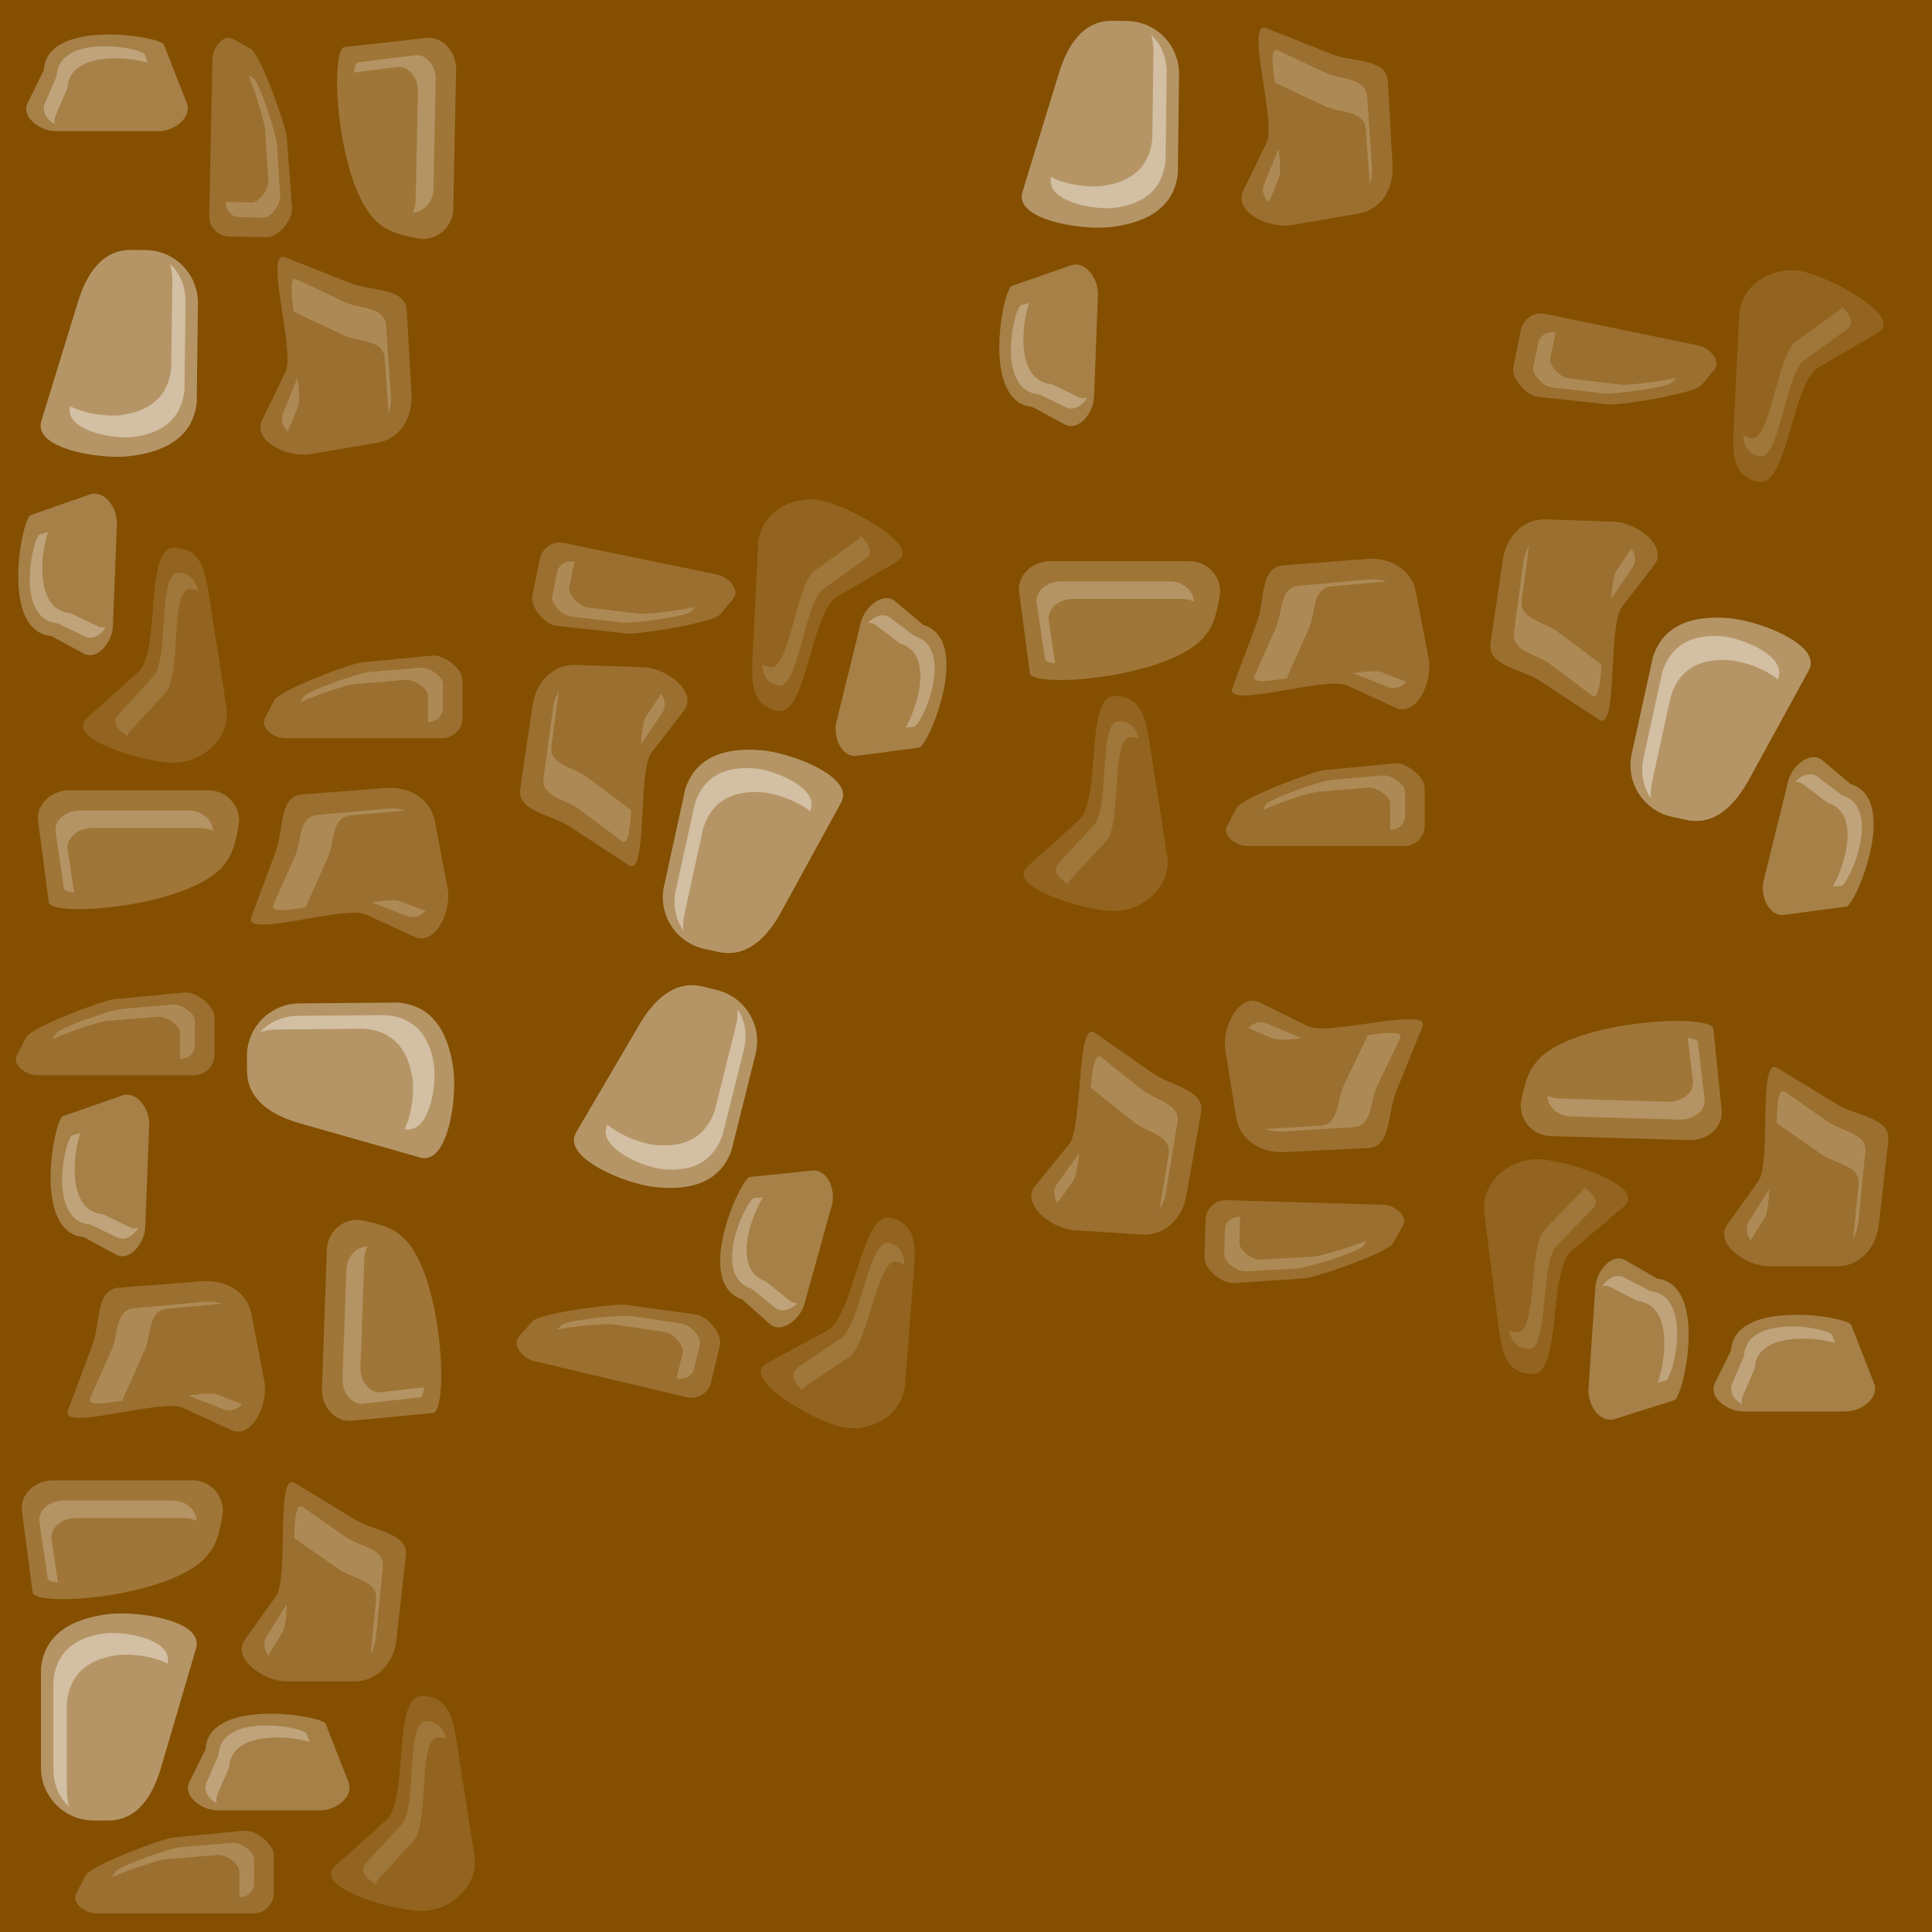 <?xml version="1.0" encoding="UTF-8" standalone="no"?>
<!-- Created with Inkscape (http://www.inkscape.org/) -->

<svg
   xmlns:dc="http://purl.org/dc/elements/1.1/"
   xmlns:cc="http://creativecommons.org/ns#"
   xmlns:rdf="http://www.w3.org/1999/02/22-rdf-syntax-ns#"
   xmlns:svg="http://www.w3.org/2000/svg"
   xmlns="http://www.w3.org/2000/svg"
   xmlns:sodipodi="http://sodipodi.sourceforge.net/DTD/sodipodi-0.dtd"
   xmlns:inkscape="http://www.inkscape.org/namespaces/inkscape"
   width="1024"
   height="1024"
   viewBox="0 0 270.933 270.933"
   version="1.1"
   id="svg8"
   inkscape:export-filename="C:\Users\Zoli\tile.png"
   inkscape:export-xdpi="96.000015"
   inkscape:export-ydpi="96.000015"
   inkscape:version="0.92.2 (5c3e80d, 2017-08-06)"
   sodipodi:docname="tiles.svg">
  <defs
     id="defs2" />
  <sodipodi:namedview
     id="base"
     pagecolor="#ffffff"
     bordercolor="#666666"
     borderopacity="1.0"
     inkscape:pageopacity="0.0"
     inkscape:pageshadow="2"
     inkscape:zoom="0.49497475"
     inkscape:cx="356.92185"
     inkscape:cy="600.53568"
     inkscape:document-units="mm"
     inkscape:current-layer="layer1"
     showgrid="true"
     units="px"
     inkscape:snap-nodes="false"
     inkscape:window-width="1920"
     inkscape:window-height="1017"
     inkscape:window-x="-8"
     inkscape:window-y="-8"
     inkscape:window-maximized="1">
    <inkscape:grid
       type="xygrid"
       id="grid956"
       spacingx="67.733"
       spacingy="67.733" />
  </sodipodi:namedview>
  <g
     inkscape:label="Layer 1"
     inkscape:groupmode="layer"
     id="layer1"
     transform="translate(0,-26.067)">
    <rect
       y="26.067"
       x="0"
       height="270.933"
       width="270.933"
       id="rect918"
       style="opacity:1;vector-effect:none;fill:#844f00;fill-opacity:1;fill-rule:evenodd;stroke:none;stroke-width:3.87;stroke-linecap:round;stroke-linejoin:round;stroke-miterlimit:4;stroke-dasharray:none;stroke-dashoffset:0;stroke-opacity:1;paint-order:markers stroke fill" />
    <g
       id="g900">
      <path
         sodipodi:nodetypes="sssccss"
         inkscape:connector-curvature="0"
         id="rect817"
         d="m 7.384,233.657 h 19.575 c 2.388,0 4.311,1.923 4.311,4.311 0,0 -0.491,4.333 -1.89,5.815 -4.034,6.039 -23.804,7.808 -24.795,5.67 L 3.074,237.968 c -0.312,-2.368 1.923,-4.311 4.311,-4.311 z"
         style="opacity:1;vector-effect:none;fill:#ffffff;fill-opacity:0.222;fill-rule:evenodd;stroke:none;stroke-width:1.661;stroke-linecap:round;stroke-linejoin:round;stroke-miterlimit:4;stroke-dasharray:none;stroke-dashoffset:0;stroke-opacity:1;paint-order:markers stroke fill" />
      <path
         id="path835"
         d="m 8.899,236.492 c -1.869,0 -3.618,1.353 -3.374,3.002 l 1.183,7.999 c 0.125,0.24 0.636,0.409 1.412,0.506 L 7.225,241.951 c -0.244,-1.649 1.505,-3.002 3.374,-3.002 h 15.324 c 0.607,0 1.174,0.143 1.664,0.39 -0.091,-1.59 -1.555,-2.847 -3.366,-2.847 z"
         style="opacity:1;vector-effect:none;fill:#ffffff;fill-opacity:0.222;fill-rule:evenodd;stroke:none;stroke-width:1.226;stroke-linecap:round;stroke-linejoin:round;stroke-miterlimit:4;stroke-dasharray:none;stroke-dashoffset:0;stroke-opacity:1;paint-order:markers stroke fill"
         inkscape:connector-curvature="0" />
    </g>
    <g
       id="g904">
      <path
         sodipodi:nodetypes="cssssscc"
         inkscape:connector-curvature="0"
         id="rect819"
         d="m 15.053,252.44 c 4.073,-0.536 13.602,0.831 12.444,4.773 l -4.914,16.737 c -1.157,3.941 -3.307,7.415 -7.415,7.415 h -2.009 c -4.108,0 -7.415,-3.307 -7.415,-7.415 v -13.902 c 0.441,-4.366 3.623,-6.86 9.307,-7.607 z"
         style="opacity:1;vector-effect:none;fill:#ffffff;fill-opacity:0.4;fill-rule:evenodd;stroke:none;stroke-width:1.683;stroke-linecap:round;stroke-linejoin:round;stroke-miterlimit:4;stroke-dasharray:none;stroke-dashoffset:0;stroke-opacity:1;paint-order:markers stroke fill" />
      <path
         id="path837"
         d="m 15.622,255.079 c -0.477,0.005 -0.915,0.038 -1.289,0.097 -4.183,0.66 -6.525,2.861 -6.849,6.714 V 274.16 c 0,2.169 0.871,4.084 2.218,5.274 -0.213,-0.701 -0.328,-1.458 -0.328,-2.249 v -12.27 c 0.324,-3.854 2.666,-6.055 6.849,-6.714 1.83,-0.289 5.155,0.051 7.275,1.149 0.689,-3.015 -4.552,-4.309 -7.876,-4.271 z"
         style="opacity:1;vector-effect:none;fill:#ffffff;fill-opacity:0.4;fill-rule:evenodd;stroke:none;stroke-width:1.356;stroke-linecap:round;stroke-linejoin:round;stroke-miterlimit:4;stroke-dasharray:none;stroke-dashoffset:0;stroke-opacity:1;paint-order:markers stroke fill"
         inkscape:connector-curvature="0" />
    </g>
    <g
       id="g896">
      <path
         sodipodi:nodetypes="sssssssss"
         inkscape:connector-curvature="0"
         id="rect821"
         d="m 41.341,234.033 8.389,5.103 c 2.775,1.688 7.549,1.879 7.186,5.107 l -1.323,11.748 c -0.363,3.228 -2.615,5.863 -5.863,5.863 h -9.523 c -3.248,0 -7.752,-3.221 -5.863,-5.863 l 4.347,-6.079 c 1.889,-2.642 -0.125,-17.567 2.65,-15.879 z"
         style="opacity:1;vector-effect:none;fill:#ffffff;fill-opacity:0.184;fill-rule:evenodd;stroke:none;stroke-width:1.681;stroke-linecap:round;stroke-linejoin:round;stroke-miterlimit:4;stroke-dasharray:none;stroke-dashoffset:0;stroke-opacity:1;paint-order:markers stroke fill" />
      <path
         id="path839"
         d="m 42.182,237.288 c -0.696,-0.066 -0.856,2.005 -0.919,4.541 0.072,0.012 0.15,0.044 0.234,0.103 l 6.056,4.217 c 2.003,1.395 5.451,1.553 5.188,4.22 l -0.759,7.713 c 0.396,-0.74 0.657,-1.608 0.749,-2.538 l 0.955,-9.71 c 0.262,-2.667 -3.184,-2.825 -5.188,-4.22 l -6.057,-4.217 c -0.094,-0.065 -0.18,-0.1 -0.259,-0.108 z m -1.966,13.731 -2.826,4.524 c -0.547,0.875 -0.351,1.827 0.23,2.654 l 1.963,-3.142 c 0.407,-0.651 0.561,-2.212 0.633,-4.036 z"
         style="opacity:1;vector-effect:none;fill:#ffffff;fill-opacity:0.184;fill-rule:evenodd;stroke:none;stroke-width:1.299;stroke-linecap:round;stroke-linejoin:round;stroke-miterlimit:4;stroke-dasharray:none;stroke-dashoffset:0;stroke-opacity:1;paint-order:markers stroke fill"
         inkscape:connector-curvature="0" />
    </g>
    <g
       id="g916">
      <path
         sodipodi:nodetypes="csssscc"
         inkscape:connector-curvature="0"
         id="rect823"
         d="m 45.657,267.789 3.213,8.192 c 0.802,2.045 -1.769,3.966 -3.966,3.966 H 30.519 c -2.197,0 -4.937,-1.995 -3.966,-3.966 l 2.268,-4.601 c 0.382,-7.286 16.173,-4.797 16.836,-3.591 z"
         style="opacity:1;vector-effect:none;fill:#ffffff;fill-opacity:0.281;fill-rule:evenodd;stroke:none;stroke-width:1.417;stroke-linecap:round;stroke-linejoin:round;stroke-miterlimit:4;stroke-dasharray:none;stroke-dashoffset:0;stroke-opacity:1;paint-order:markers stroke fill" />
      <path
         id="path841"
         d="m 37.302,268.027 c -3.177,0.009 -6.523,0.941 -6.672,4.181 l -1.667,3.851 c -0.5,1.154 0.338,2.317 1.438,2.912 -0.112,-0.387 -0.104,-0.8 0.074,-1.211 l 1.667,-3.852 c 0.233,-5.055 8.24,-4.489 11.255,-3.572 l -0.391,-1.135 c -0.229,-0.473 -2.9,-1.183 -5.704,-1.175 z"
         style="opacity:1;vector-effect:none;fill:#ffffff;fill-opacity:0.281;fill-rule:evenodd;stroke:none;stroke-width:1.112;stroke-linecap:round;stroke-linejoin:round;stroke-miterlimit:4;stroke-dasharray:none;stroke-dashoffset:0;stroke-opacity:1;paint-order:markers stroke fill"
         inkscape:connector-curvature="0" />
    </g>
    <g
       id="g908">
      <path
         sodipodi:nodetypes="sssssss"
         inkscape:connector-curvature="0"
         id="rect825"
         d="m 59.11,263.913 c 4.109,0 4.487,3.519 5.149,7.776 l 2.268,14.581 c 0.662,4.257 -3.308,7.776 -7.417,7.776 -4.109,0 -15.346,-3.385 -12.141,-6.264 l 7.182,-6.454 c 3.204,-2.88 0.851,-17.415 4.96,-17.415 z"
         style="opacity:1;vector-effect:none;fill:#ffffff;fill-opacity:0.124;fill-rule:evenodd;stroke:none;stroke-width:1.618;stroke-linecap:round;stroke-linejoin:round;stroke-miterlimit:4;stroke-dasharray:none;stroke-dashoffset:0;stroke-opacity:1;paint-order:markers stroke fill" />
      <path
         id="path843"
         d="m 59.725,267.417 c -2.839,0 -1.213,12.127 -3.427,14.529 l -4.962,5.385 c -0.917,0.995 -0.12,2.062 1.328,2.971 0.041,-0.236 0.16,-0.472 0.374,-0.703 l 4.961,-5.385 c 2.214,-2.403 0.588,-14.529 3.427,-14.529 0.45,0 0.835,0.074 1.166,0.213 -0.455,-1.504 -1.233,-2.481 -2.867,-2.481 z"
         style="opacity:1;vector-effect:none;fill:#ffffff;fill-opacity:0.124;fill-rule:evenodd;stroke:none;stroke-width:1.228;stroke-linecap:round;stroke-linejoin:round;stroke-miterlimit:4;stroke-dasharray:none;stroke-dashoffset:0;stroke-opacity:1;paint-order:markers stroke fill"
         inkscape:connector-curvature="0" />
    </g>
    <g
       id="g912">
      <path
         sodipodi:nodetypes="sssssssss"
         inkscape:connector-curvature="0"
         id="rect827"
         d="m 24.313,283.742 9.908,-0.945 c 1.57,-0.15 4.169,1.836 4.169,3.413 v 5.336 c 0,1.577 -1.269,2.846 -2.846,2.846 H 13.54 c -1.577,0 -3.583,-1.452 -2.846,-2.846 l 1.323,-2.502 c 0.737,-1.394 10.726,-5.153 12.295,-5.303 z"
         style="opacity:1;vector-effect:none;fill:#ffffff;fill-opacity:0.184;fill-rule:evenodd;stroke:none;stroke-width:1.337;stroke-linecap:round;stroke-linejoin:round;stroke-miterlimit:4;stroke-dasharray:none;stroke-dashoffset:0;stroke-opacity:1;paint-order:markers stroke fill" />
      <path
         id="path845"
         d="m 32.778,284.495 c -0.078,-0.004 -0.153,-0.004 -0.226,0.003 l -7.332,0.621 c -1.161,0.099 -8.553,2.571 -9.098,3.488 l -0.421,0.708 c 2.396,-1.076 6.589,-2.423 7.44,-2.495 l 7.332,-0.622 c 1.161,-0.099 3.085,1.208 3.085,2.245 v 3.51 c 0,0.058 -0.004,0.114 -0.01,0.17 1.159,-0.008 2.089,-0.839 2.089,-1.871 v -3.51 c 0,-0.972 -1.69,-2.181 -2.859,-2.247 z"
         style="opacity:1;vector-effect:none;fill:#ffffff;fill-opacity:0.184;fill-rule:evenodd;stroke:none;stroke-width:0.933;stroke-linecap:round;stroke-linejoin:round;stroke-miterlimit:4;stroke-dasharray:none;stroke-dashoffset:0;stroke-opacity:1;paint-order:markers stroke fill"
         inkscape:connector-curvature="0" />
    </g>
    <g
       id="g924"
       transform="rotate(-87.97,19.629,207.689)">
      <path
         style="opacity:1;vector-effect:none;fill:#ffffff;fill-opacity:0.222;fill-rule:evenodd;stroke:none;stroke-width:1.661;stroke-linecap:round;stroke-linejoin:round;stroke-miterlimit:4;stroke-dasharray:none;stroke-dashoffset:0;stroke-opacity:1;paint-order:markers stroke fill"
         d="m 7.384,233.657 h 19.575 c 2.388,0 4.311,1.923 4.311,4.311 0,0 -0.491,4.333 -1.89,5.815 -4.034,6.039 -23.804,7.808 -24.795,5.67 L 3.074,237.968 c -0.312,-2.368 1.923,-4.311 4.311,-4.311 z"
         id="path920"
         inkscape:connector-curvature="0"
         sodipodi:nodetypes="sssccss" />
      <path
         inkscape:connector-curvature="0"
         style="opacity:1;vector-effect:none;fill:#ffffff;fill-opacity:0.222;fill-rule:evenodd;stroke:none;stroke-width:1.226;stroke-linecap:round;stroke-linejoin:round;stroke-miterlimit:4;stroke-dasharray:none;stroke-dashoffset:0;stroke-opacity:1;paint-order:markers stroke fill"
         d="m 8.899,236.492 c -1.869,0 -3.618,1.353 -3.374,3.002 l 1.183,7.999 c 0.125,0.24 0.636,0.409 1.412,0.506 L 7.225,241.951 c -0.244,-1.649 1.505,-3.002 3.374,-3.002 h 15.324 c 0.607,0 1.174,0.143 1.664,0.39 -0.091,-1.59 -1.555,-2.847 -3.366,-2.847 z"
         id="path922" />
    </g>
    <g
       id="g930"
       transform="rotate(89.522,77.898,238.635)">
      <path
         style="opacity:1;vector-effect:none;fill:#ffffff;fill-opacity:0.4;fill-rule:evenodd;stroke:none;stroke-width:1.683;stroke-linecap:round;stroke-linejoin:round;stroke-miterlimit:4;stroke-dasharray:none;stroke-dashoffset:0;stroke-opacity:1;paint-order:markers stroke fill"
         d="m 15.053,252.44 c 4.073,-0.536 13.602,0.831 12.444,4.773 l -4.914,16.737 c -1.157,3.941 -3.307,7.415 -7.415,7.415 h -2.009 c -4.108,0 -7.415,-3.307 -7.415,-7.415 v -13.902 c 0.441,-4.366 3.623,-6.86 9.307,-7.607 z"
         id="path926"
         inkscape:connector-curvature="0"
         sodipodi:nodetypes="cssssscc" />
      <path
         inkscape:connector-curvature="0"
         style="opacity:1;vector-effect:none;fill:#ffffff;fill-opacity:0.4;fill-rule:evenodd;stroke:none;stroke-width:1.356;stroke-linecap:round;stroke-linejoin:round;stroke-miterlimit:4;stroke-dasharray:none;stroke-dashoffset:0;stroke-opacity:1;paint-order:markers stroke fill"
         d="m 15.622,255.079 c -0.477,0.005 -0.915,0.038 -1.289,0.097 -4.183,0.66 -6.525,2.861 -6.849,6.714 V 274.16 c 0,2.169 0.871,4.084 2.218,5.274 -0.213,-0.701 -0.328,-1.458 -0.328,-2.249 v -12.27 c 0.324,-3.854 2.666,-6.055 6.849,-6.714 1.83,-0.289 5.155,0.051 7.275,1.149 0.689,-3.015 -4.552,-4.309 -7.876,-4.271 z"
         id="path928" />
    </g>
    <g
       id="g936"
       transform="rotate(-100.832,21.231,242.101)">
      <path
         style="opacity:1;vector-effect:none;fill:#ffffff;fill-opacity:0.184;fill-rule:evenodd;stroke:none;stroke-width:1.681;stroke-linecap:round;stroke-linejoin:round;stroke-miterlimit:4;stroke-dasharray:none;stroke-dashoffset:0;stroke-opacity:1;paint-order:markers stroke fill"
         d="m 41.341,234.033 8.389,5.103 c 2.775,1.688 7.549,1.879 7.186,5.107 l -1.323,11.748 c -0.363,3.228 -2.615,5.863 -5.863,5.863 h -9.523 c -3.248,0 -7.752,-3.221 -5.863,-5.863 l 4.347,-6.079 c 1.889,-2.642 -0.125,-17.567 2.65,-15.879 z"
         id="path932"
         inkscape:connector-curvature="0"
         sodipodi:nodetypes="sssssssss" />
      <path
         inkscape:connector-curvature="0"
         style="opacity:1;vector-effect:none;fill:#ffffff;fill-opacity:0.184;fill-rule:evenodd;stroke:none;stroke-width:1.299;stroke-linecap:round;stroke-linejoin:round;stroke-miterlimit:4;stroke-dasharray:none;stroke-dashoffset:0;stroke-opacity:1;paint-order:markers stroke fill"
         d="m 42.182,237.288 c -0.696,-0.066 -0.856,2.005 -0.919,4.541 0.072,0.012 0.15,0.044 0.234,0.103 l 6.056,4.217 c 2.003,1.395 5.451,1.553 5.188,4.22 l -0.759,7.713 c 0.396,-0.74 0.657,-1.608 0.749,-2.538 l 0.955,-9.71 c 0.262,-2.667 -3.184,-2.825 -5.188,-4.22 l -6.057,-4.217 c -0.094,-0.065 -0.18,-0.1 -0.259,-0.108 z m -1.966,13.731 -2.826,4.524 c -0.547,0.875 -0.351,1.827 0.23,2.654 l 1.963,-3.142 c 0.407,-0.651 0.561,-2.212 0.633,-4.036 z"
         id="path934" />
    </g>
    <g
       id="g942"
       transform="rotate(-87.783,-17.045,244.343)">
      <path
         style="opacity:1;vector-effect:none;fill:#ffffff;fill-opacity:0.281;fill-rule:evenodd;stroke:none;stroke-width:1.417;stroke-linecap:round;stroke-linejoin:round;stroke-miterlimit:4;stroke-dasharray:none;stroke-dashoffset:0;stroke-opacity:1;paint-order:markers stroke fill"
         d="m 45.657,267.789 3.213,8.192 c 0.802,2.045 -1.769,3.966 -3.966,3.966 H 30.519 c -2.197,0 -4.937,-1.995 -3.966,-3.966 l 2.268,-4.601 c 0.382,-7.286 16.173,-4.797 16.836,-3.591 z"
         id="path938"
         inkscape:connector-curvature="0"
         sodipodi:nodetypes="csssscc" />
      <path
         inkscape:connector-curvature="0"
         style="opacity:1;vector-effect:none;fill:#ffffff;fill-opacity:0.281;fill-rule:evenodd;stroke:none;stroke-width:1.112;stroke-linecap:round;stroke-linejoin:round;stroke-miterlimit:4;stroke-dasharray:none;stroke-dashoffset:0;stroke-opacity:1;paint-order:markers stroke fill"
         d="m 37.302,268.027 c -3.177,0.009 -6.523,0.941 -6.672,4.181 l -1.667,3.851 c -0.5,1.154 0.338,2.317 1.438,2.912 -0.112,-0.387 -0.104,-0.8 0.074,-1.211 l 1.667,-3.852 c 0.233,-5.055 8.24,-4.489 11.255,-3.572 l -0.391,-1.135 c -0.229,-0.473 -2.9,-1.183 -5.704,-1.175 z"
         id="path940" />
    </g>
    <g
       id="g954"
       transform="translate(-8.315,-117.551)">
      <path
         style="opacity:1;vector-effect:none;fill:#ffffff;fill-opacity:0.184;fill-rule:evenodd;stroke:none;stroke-width:1.337;stroke-linecap:round;stroke-linejoin:round;stroke-miterlimit:4;stroke-dasharray:none;stroke-dashoffset:0;stroke-opacity:1;paint-order:markers stroke fill"
         d="m 24.313,283.742 9.908,-0.945 c 1.57,-0.15 4.169,1.836 4.169,3.413 v 5.336 c 0,1.577 -1.269,2.846 -2.846,2.846 H 13.54 c -1.577,0 -3.583,-1.452 -2.846,-2.846 l 1.323,-2.502 c 0.737,-1.394 10.726,-5.153 12.295,-5.303 z"
         id="path950"
         inkscape:connector-curvature="0"
         sodipodi:nodetypes="sssssssss" />
      <path
         inkscape:connector-curvature="0"
         style="opacity:1;vector-effect:none;fill:#ffffff;fill-opacity:0.184;fill-rule:evenodd;stroke:none;stroke-width:0.933;stroke-linecap:round;stroke-linejoin:round;stroke-miterlimit:4;stroke-dasharray:none;stroke-dashoffset:0;stroke-opacity:1;paint-order:markers stroke fill"
         d="m 32.778,284.495 c -0.078,-0.004 -0.153,-0.004 -0.226,0.003 l -7.332,0.621 c -1.161,0.099 -8.553,2.571 -9.098,3.488 l -0.421,0.708 c 2.396,-1.076 6.589,-2.423 7.44,-2.495 l 7.332,-0.622 c 1.161,-0.099 3.085,1.208 3.085,2.245 v 3.51 c 0,0.058 -0.004,0.114 -0.01,0.17 1.159,-0.008 2.089,-0.839 2.089,-1.871 v -3.51 c 0,-0.972 -1.69,-2.181 -2.859,-2.247 z"
         id="path952" />
    </g>
    <g
       transform="rotate(-87.783,-63.121,204.556)"
       id="g962">
      <path
         sodipodi:nodetypes="csssscc"
         inkscape:connector-curvature="0"
         id="path958"
         d="m 45.657,267.789 3.213,8.192 c 0.802,2.045 -1.769,3.966 -3.966,3.966 H 30.519 c -2.197,0 -4.937,-1.995 -3.966,-3.966 l 2.268,-4.601 c 0.382,-7.286 16.173,-4.797 16.836,-3.591 z"
         style="opacity:1;vector-effect:none;fill:#ffffff;fill-opacity:0.281;fill-rule:evenodd;stroke:none;stroke-width:1.417;stroke-linecap:round;stroke-linejoin:round;stroke-miterlimit:4;stroke-dasharray:none;stroke-dashoffset:0;stroke-opacity:1;paint-order:markers stroke fill" />
      <path
         id="path960"
         d="m 37.302,268.027 c -3.177,0.009 -6.523,0.941 -6.672,4.181 l -1.667,3.851 c -0.5,1.154 0.338,2.317 1.438,2.912 -0.112,-0.387 -0.104,-0.8 0.074,-1.211 l 1.667,-3.852 c 0.233,-5.055 8.24,-4.489 11.255,-3.572 l -0.391,-1.135 c -0.229,-0.473 -2.9,-1.183 -5.704,-1.175 z"
         style="opacity:1;vector-effect:none;fill:#ffffff;fill-opacity:0.281;fill-rule:evenodd;stroke:none;stroke-width:1.112;stroke-linecap:round;stroke-linejoin:round;stroke-miterlimit:4;stroke-dasharray:none;stroke-dashoffset:0;stroke-opacity:1;paint-order:markers stroke fill"
         inkscape:connector-curvature="0" />
    </g>
    <g
       transform="translate(26.458,-164.798)"
       id="g968">
      <path
         sodipodi:nodetypes="sssssssss"
         inkscape:connector-curvature="0"
         id="path964"
         d="m 24.313,283.742 9.908,-0.945 c 1.57,-0.15 4.169,1.836 4.169,3.413 v 5.336 c 0,1.577 -1.269,2.846 -2.846,2.846 H 13.54 c -1.577,0 -3.583,-1.452 -2.846,-2.846 l 1.323,-2.502 c 0.737,-1.394 10.726,-5.153 12.295,-5.303 z"
         style="opacity:1;vector-effect:none;fill:#ffffff;fill-opacity:0.184;fill-rule:evenodd;stroke:none;stroke-width:1.337;stroke-linecap:round;stroke-linejoin:round;stroke-miterlimit:4;stroke-dasharray:none;stroke-dashoffset:0;stroke-opacity:1;paint-order:markers stroke fill" />
      <path
         id="path966"
         d="m 32.778,284.495 c -0.078,-0.004 -0.153,-0.004 -0.226,0.003 l -7.332,0.621 c -1.161,0.099 -8.553,2.571 -9.098,3.488 l -0.421,0.708 c 2.396,-1.076 6.589,-2.423 7.44,-2.495 l 7.332,-0.622 c 1.161,-0.099 3.085,1.208 3.085,2.245 v 3.51 c 0,0.058 -0.004,0.114 -0.01,0.17 1.159,-0.008 2.089,-0.839 2.089,-1.871 v -3.51 c 0,-0.972 -1.69,-2.181 -2.859,-2.247 z"
         style="opacity:1;vector-effect:none;fill:#ffffff;fill-opacity:0.184;fill-rule:evenodd;stroke:none;stroke-width:0.933;stroke-linecap:round;stroke-linejoin:round;stroke-miterlimit:4;stroke-dasharray:none;stroke-dashoffset:0;stroke-opacity:1;paint-order:markers stroke fill"
         inkscape:connector-curvature="0" />
    </g>
    <g
       id="g974"
       transform="translate(2.268,-96.762)">
      <path
         style="opacity:1;vector-effect:none;fill:#ffffff;fill-opacity:0.222;fill-rule:evenodd;stroke:none;stroke-width:1.661;stroke-linecap:round;stroke-linejoin:round;stroke-miterlimit:4;stroke-dasharray:none;stroke-dashoffset:0;stroke-opacity:1;paint-order:markers stroke fill"
         d="m 7.384,233.657 h 19.575 c 2.388,0 4.311,1.923 4.311,4.311 0,0 -0.491,4.333 -1.89,5.815 -4.034,6.039 -23.804,7.808 -24.795,5.67 L 3.074,237.968 c -0.312,-2.368 1.923,-4.311 4.311,-4.311 z"
         id="path970"
         inkscape:connector-curvature="0"
         sodipodi:nodetypes="sssccss" />
      <path
         inkscape:connector-curvature="0"
         style="opacity:1;vector-effect:none;fill:#ffffff;fill-opacity:0.222;fill-rule:evenodd;stroke:none;stroke-width:1.226;stroke-linecap:round;stroke-linejoin:round;stroke-miterlimit:4;stroke-dasharray:none;stroke-dashoffset:0;stroke-opacity:1;paint-order:markers stroke fill"
         d="m 8.899,236.492 c -1.869,0 -3.618,1.353 -3.374,3.002 l 1.183,7.999 c 0.125,0.24 0.636,0.409 1.412,0.506 L 7.225,241.951 c -0.244,-1.649 1.505,-3.002 3.374,-3.002 h 15.324 c 0.607,0 1.174,0.143 1.664,0.39 -0.091,-1.59 -1.555,-2.847 -3.366,-2.847 z"
         id="path972" />
    </g>
    <g
       transform="rotate(-100.832,5.487,196.891)"
       id="g980">
      <path
         sodipodi:nodetypes="sssssssss"
         inkscape:connector-curvature="0"
         id="path976"
         d="m 41.341,234.033 8.389,5.103 c 2.775,1.688 7.549,1.879 7.186,5.107 l -1.323,11.748 c -0.363,3.228 -2.615,5.863 -5.863,5.863 h -9.523 c -3.248,0 -7.752,-3.221 -5.863,-5.863 l 4.347,-6.079 c 1.889,-2.642 -0.125,-17.567 2.65,-15.879 z"
         style="opacity:1;vector-effect:none;fill:#ffffff;fill-opacity:0.184;fill-rule:evenodd;stroke:none;stroke-width:1.681;stroke-linecap:round;stroke-linejoin:round;stroke-miterlimit:4;stroke-dasharray:none;stroke-dashoffset:0;stroke-opacity:1;paint-order:markers stroke fill" />
      <path
         id="path978"
         d="m 42.182,237.288 c -0.696,-0.066 -0.856,2.005 -0.919,4.541 0.072,0.012 0.15,0.044 0.234,0.103 l 6.056,4.217 c 2.003,1.395 5.451,1.553 5.188,4.22 l -0.759,7.713 c 0.396,-0.74 0.657,-1.608 0.749,-2.538 l 0.955,-9.71 c 0.262,-2.667 -3.184,-2.825 -5.188,-4.22 l -6.057,-4.217 c -0.094,-0.065 -0.18,-0.1 -0.259,-0.108 z m -1.966,13.731 -2.826,4.524 c -0.547,0.875 -0.351,1.827 0.23,2.654 l 1.963,-3.142 c 0.407,-0.651 0.561,-2.212 0.633,-4.036 z"
         style="opacity:1;vector-effect:none;fill:#ffffff;fill-opacity:0.184;fill-rule:evenodd;stroke:none;stroke-width:1.299;stroke-linecap:round;stroke-linejoin:round;stroke-miterlimit:4;stroke-dasharray:none;stroke-dashoffset:0;stroke-opacity:1;paint-order:markers stroke fill"
         inkscape:connector-curvature="0" />
    </g>
    <g
       id="g992"
       transform="translate(-34.774,-161.018)">
      <path
         style="opacity:1;vector-effect:none;fill:#ffffff;fill-opacity:0.124;fill-rule:evenodd;stroke:none;stroke-width:1.618;stroke-linecap:round;stroke-linejoin:round;stroke-miterlimit:4;stroke-dasharray:none;stroke-dashoffset:0;stroke-opacity:1;paint-order:markers stroke fill"
         d="m 59.11,263.913 c 4.109,0 4.487,3.519 5.149,7.776 l 2.268,14.581 c 0.662,4.257 -3.308,7.776 -7.417,7.776 -4.109,0 -15.346,-3.385 -12.141,-6.264 l 7.182,-6.454 c 3.204,-2.88 0.851,-17.415 4.96,-17.415 z"
         id="path988"
         inkscape:connector-curvature="0"
         sodipodi:nodetypes="sssssss" />
      <path
         inkscape:connector-curvature="0"
         style="opacity:1;vector-effect:none;fill:#ffffff;fill-opacity:0.124;fill-rule:evenodd;stroke:none;stroke-width:1.228;stroke-linecap:round;stroke-linejoin:round;stroke-miterlimit:4;stroke-dasharray:none;stroke-dashoffset:0;stroke-opacity:1;paint-order:markers stroke fill"
         d="m 59.725,267.417 c -2.839,0 -1.213,12.127 -3.427,14.529 l -4.962,5.385 c -0.917,0.995 -0.12,2.062 1.328,2.971 0.041,-0.236 0.16,-0.472 0.374,-0.703 l 4.961,-5.385 c 2.214,-2.403 0.588,-14.529 3.427,-14.529 0.45,0 0.835,0.074 1.166,0.213 -0.455,-1.504 -1.233,-2.481 -2.867,-2.481 z"
         id="path990" />
    </g>
    <g
       transform="rotate(-179.302,16.125,171.228)"
       id="g998">
      <path
         sodipodi:nodetypes="cssssscc"
         inkscape:connector-curvature="0"
         id="path994"
         d="m 15.053,252.44 c 4.073,-0.536 13.602,0.831 12.444,4.773 l -4.914,16.737 c -1.157,3.941 -3.307,7.415 -7.415,7.415 h -2.009 c -4.108,0 -7.415,-3.307 -7.415,-7.415 v -13.902 c 0.441,-4.366 3.623,-6.86 9.307,-7.607 z"
         style="opacity:1;vector-effect:none;fill:#ffffff;fill-opacity:0.4;fill-rule:evenodd;stroke:none;stroke-width:1.683;stroke-linecap:round;stroke-linejoin:round;stroke-miterlimit:4;stroke-dasharray:none;stroke-dashoffset:0;stroke-opacity:1;paint-order:markers stroke fill" />
      <path
         id="path996"
         d="m 15.622,255.079 c -0.477,0.005 -0.915,0.038 -1.289,0.097 -4.183,0.66 -6.525,2.861 -6.849,6.714 V 274.16 c 0,2.169 0.871,4.084 2.218,5.274 -0.213,-0.701 -0.328,-1.458 -0.328,-2.249 v -12.27 c 0.324,-3.854 2.666,-6.055 6.849,-6.714 1.83,-0.289 5.155,0.051 7.275,1.149 0.689,-3.015 -4.552,-4.309 -7.876,-4.271 z"
         style="opacity:1;vector-effect:none;fill:#ffffff;fill-opacity:0.4;fill-rule:evenodd;stroke:none;stroke-width:1.356;stroke-linecap:round;stroke-linejoin:round;stroke-miterlimit:4;stroke-dasharray:none;stroke-dashoffset:0;stroke-opacity:1;paint-order:markers stroke fill"
         inkscape:connector-curvature="0" />
    </g>
    <g
       transform="rotate(91.176,149.054,172.32)"
       id="g1004">
      <path
         sodipodi:nodetypes="sssssssss"
         inkscape:connector-curvature="0"
         id="path1000"
         d="m 24.313,283.742 9.908,-0.945 c 1.57,-0.15 4.169,1.836 4.169,3.413 v 5.336 c 0,1.577 -1.269,2.846 -2.846,2.846 H 13.54 c -1.577,0 -3.583,-1.452 -2.846,-2.846 l 1.323,-2.502 c 0.737,-1.394 10.726,-5.153 12.295,-5.303 z"
         style="opacity:1;vector-effect:none;fill:#ffffff;fill-opacity:0.184;fill-rule:evenodd;stroke:none;stroke-width:1.337;stroke-linecap:round;stroke-linejoin:round;stroke-miterlimit:4;stroke-dasharray:none;stroke-dashoffset:0;stroke-opacity:1;paint-order:markers stroke fill" />
      <path
         id="path1002"
         d="m 32.778,284.495 c -0.078,-0.004 -0.153,-0.004 -0.226,0.003 l -7.332,0.621 c -1.161,0.099 -8.553,2.571 -9.098,3.488 l -0.421,0.708 c 2.396,-1.076 6.589,-2.423 7.44,-2.495 l 7.332,-0.622 c 1.161,-0.099 3.085,1.208 3.085,2.245 v 3.51 c 0,0.058 -0.004,0.114 -0.01,0.17 1.159,-0.008 2.089,-0.839 2.089,-1.871 v -3.51 c 0,-0.972 -1.69,-2.181 -2.859,-2.247 z"
         style="opacity:1;vector-effect:none;fill:#ffffff;fill-opacity:0.184;fill-rule:evenodd;stroke:none;stroke-width:0.933;stroke-linecap:round;stroke-linejoin:round;stroke-miterlimit:4;stroke-dasharray:none;stroke-dashoffset:0;stroke-opacity:1;paint-order:markers stroke fill"
         inkscape:connector-curvature="0" />
    </g>
    <g
       transform="rotate(91.176,132.596,162.442)"
       id="g1010">
      <path
         sodipodi:nodetypes="sssccss"
         inkscape:connector-curvature="0"
         id="path1006"
         d="m 7.384,233.657 h 19.575 c 2.388,0 4.311,1.923 4.311,4.311 0,0 -0.491,4.333 -1.89,5.815 -4.034,6.039 -23.804,7.808 -24.795,5.67 L 3.074,237.968 c -0.312,-2.368 1.923,-4.311 4.311,-4.311 z"
         style="opacity:1;vector-effect:none;fill:#ffffff;fill-opacity:0.222;fill-rule:evenodd;stroke:none;stroke-width:1.661;stroke-linecap:round;stroke-linejoin:round;stroke-miterlimit:4;stroke-dasharray:none;stroke-dashoffset:0;stroke-opacity:1;paint-order:markers stroke fill" />
      <path
         id="path1008"
         d="m 8.899,236.492 c -1.869,0 -3.618,1.353 -3.374,3.002 l 1.183,7.999 c 0.125,0.24 0.636,0.409 1.412,0.506 L 7.225,241.951 c -0.244,-1.649 1.505,-3.002 3.374,-3.002 h 15.324 c 0.607,0 1.174,0.143 1.664,0.39 -0.091,-1.59 -1.555,-2.847 -3.366,-2.847 z"
         style="opacity:1;vector-effect:none;fill:#ffffff;fill-opacity:0.222;fill-rule:evenodd;stroke:none;stroke-width:1.226;stroke-linecap:round;stroke-linejoin:round;stroke-miterlimit:4;stroke-dasharray:none;stroke-dashoffset:0;stroke-opacity:1;paint-order:markers stroke fill"
         inkscape:connector-curvature="0" />
    </g>
    <g
       id="g1016"
       transform="rotate(-9.656,-976.908,156.172)">
      <path
         style="opacity:1;vector-effect:none;fill:#ffffff;fill-opacity:0.184;fill-rule:evenodd;stroke:none;stroke-width:1.681;stroke-linecap:round;stroke-linejoin:round;stroke-miterlimit:4;stroke-dasharray:none;stroke-dashoffset:0;stroke-opacity:1;paint-order:markers stroke fill"
         d="m 41.341,234.033 8.389,5.103 c 2.775,1.688 7.549,1.879 7.186,5.107 l -1.323,11.748 c -0.363,3.228 -2.615,5.863 -5.863,5.863 h -9.523 c -3.248,0 -7.752,-3.221 -5.863,-5.863 l 4.347,-6.079 c 1.889,-2.642 -0.125,-17.567 2.65,-15.879 z"
         id="path1012"
         inkscape:connector-curvature="0"
         sodipodi:nodetypes="sssssssss" />
      <path
         inkscape:connector-curvature="0"
         style="opacity:1;vector-effect:none;fill:#ffffff;fill-opacity:0.184;fill-rule:evenodd;stroke:none;stroke-width:1.299;stroke-linecap:round;stroke-linejoin:round;stroke-miterlimit:4;stroke-dasharray:none;stroke-dashoffset:0;stroke-opacity:1;paint-order:markers stroke fill"
         d="m 42.182,237.288 c -0.696,-0.066 -0.856,2.005 -0.919,4.541 0.072,0.012 0.15,0.044 0.234,0.103 l 6.056,4.217 c 2.003,1.395 5.451,1.553 5.188,4.22 l -0.759,7.713 c 0.396,-0.74 0.657,-1.608 0.749,-2.538 l 0.955,-9.71 c 0.262,-2.667 -3.184,-2.825 -5.188,-4.22 l -6.057,-4.217 c -0.094,-0.065 -0.18,-0.1 -0.259,-0.108 z m -1.966,13.731 -2.826,4.524 c -0.547,0.875 -0.351,1.827 0.23,2.654 l 1.963,-3.142 c 0.407,-0.651 0.561,-2.212 0.633,-4.036 z"
         id="path1014" />
    </g>
    <g
       id="g1022"
       transform="translate(-22.679,-235.479)">
      <path
         style="opacity:1;vector-effect:none;fill:#ffffff;fill-opacity:0.281;fill-rule:evenodd;stroke:none;stroke-width:1.417;stroke-linecap:round;stroke-linejoin:round;stroke-miterlimit:4;stroke-dasharray:none;stroke-dashoffset:0;stroke-opacity:1;paint-order:markers stroke fill"
         d="m 45.657,267.789 3.213,8.192 c 0.802,2.045 -1.769,3.966 -3.966,3.966 H 30.519 c -2.197,0 -4.937,-1.995 -3.966,-3.966 l 2.268,-4.601 c 0.382,-7.286 16.173,-4.797 16.836,-3.591 z"
         id="path1018"
         inkscape:connector-curvature="0"
         sodipodi:nodetypes="csssscc" />
      <path
         inkscape:connector-curvature="0"
         style="opacity:1;vector-effect:none;fill:#ffffff;fill-opacity:0.281;fill-rule:evenodd;stroke:none;stroke-width:1.112;stroke-linecap:round;stroke-linejoin:round;stroke-miterlimit:4;stroke-dasharray:none;stroke-dashoffset:0;stroke-opacity:1;paint-order:markers stroke fill"
         d="m 37.302,268.027 c -3.177,0.009 -6.523,0.941 -6.672,4.181 l -1.667,3.851 c -0.5,1.154 0.338,2.317 1.438,2.912 -0.112,-0.387 -0.104,-0.8 0.074,-1.211 l 1.667,-3.852 c 0.233,-5.055 8.24,-4.489 11.255,-3.572 l -0.391,-1.135 c -0.229,-0.473 -2.9,-1.183 -5.704,-1.175 z"
         id="path1020" />
    </g>
    <g
       id="g1028"
       transform="rotate(103.866,140.891,231.951)">
      <path
         style="opacity:1;vector-effect:none;fill:#ffffff;fill-opacity:0.281;fill-rule:evenodd;stroke:none;stroke-width:1.417;stroke-linecap:round;stroke-linejoin:round;stroke-miterlimit:4;stroke-dasharray:none;stroke-dashoffset:0;stroke-opacity:1;paint-order:markers stroke fill"
         d="m 45.657,267.789 3.213,8.192 c 0.802,2.045 -1.769,3.966 -3.966,3.966 H 30.519 c -2.197,0 -4.937,-1.995 -3.966,-3.966 l 2.268,-4.601 c 0.382,-7.286 16.173,-4.797 16.836,-3.591 z"
         id="path1024"
         inkscape:connector-curvature="0"
         sodipodi:nodetypes="csssscc" />
      <path
         inkscape:connector-curvature="0"
         style="opacity:1;vector-effect:none;fill:#ffffff;fill-opacity:0.281;fill-rule:evenodd;stroke:none;stroke-width:1.112;stroke-linecap:round;stroke-linejoin:round;stroke-miterlimit:4;stroke-dasharray:none;stroke-dashoffset:0;stroke-opacity:1;paint-order:markers stroke fill"
         d="m 37.302,268.027 c -3.177,0.009 -6.523,0.941 -6.672,4.181 l -1.667,3.851 c -0.5,1.154 0.338,2.317 1.438,2.912 -0.112,-0.387 -0.104,-0.8 0.074,-1.211 l 1.667,-3.852 c 0.233,-5.055 8.24,-4.489 11.255,-3.572 l -0.391,-1.135 c -0.229,-0.473 -2.9,-1.183 -5.704,-1.175 z"
         id="path1026" />
    </g>
    <g
       id="g1034"
       transform="rotate(-168.351,47.507,196.081)">
      <path
         style="opacity:1;vector-effect:none;fill:#ffffff;fill-opacity:0.184;fill-rule:evenodd;stroke:none;stroke-width:1.337;stroke-linecap:round;stroke-linejoin:round;stroke-miterlimit:4;stroke-dasharray:none;stroke-dashoffset:0;stroke-opacity:1;paint-order:markers stroke fill"
         d="m 24.313,283.742 9.908,-0.945 c 1.57,-0.15 4.169,1.836 4.169,3.413 v 5.336 c 0,1.577 -1.269,2.846 -2.846,2.846 H 13.54 c -1.577,0 -3.583,-1.452 -2.846,-2.846 l 1.323,-2.502 c 0.737,-1.394 10.726,-5.153 12.295,-5.303 z"
         id="path1030"
         inkscape:connector-curvature="0"
         sodipodi:nodetypes="sssssssss" />
      <path
         inkscape:connector-curvature="0"
         style="opacity:1;vector-effect:none;fill:#ffffff;fill-opacity:0.184;fill-rule:evenodd;stroke:none;stroke-width:0.933;stroke-linecap:round;stroke-linejoin:round;stroke-miterlimit:4;stroke-dasharray:none;stroke-dashoffset:0;stroke-opacity:1;paint-order:markers stroke fill"
         d="m 32.778,284.495 c -0.078,-0.004 -0.153,-0.004 -0.226,0.003 l -7.332,0.621 c -1.161,0.099 -8.553,2.571 -9.098,3.488 l -0.421,0.708 c 2.396,-1.076 6.589,-2.423 7.44,-2.495 l 7.332,-0.622 c 1.161,-0.099 3.085,1.208 3.085,2.245 v 3.51 c 0,0.058 -0.004,0.114 -0.01,0.17 1.159,-0.008 2.089,-0.839 2.089,-1.871 v -3.51 c 0,-0.972 -1.69,-2.181 -2.859,-2.247 z"
         id="path1032" />
    </g>
    <g
       transform="rotate(-168.351,77.04,192.289)"
       id="g1040">
      <path
         sodipodi:nodetypes="sssssss"
         inkscape:connector-curvature="0"
         id="path1036"
         d="m 59.11,263.913 c 4.109,0 4.487,3.519 5.149,7.776 l 2.268,14.581 c 0.662,4.257 -3.308,7.776 -7.417,7.776 -4.109,0 -15.346,-3.385 -12.141,-6.264 l 7.182,-6.454 c 3.204,-2.88 0.851,-17.415 4.96,-17.415 z"
         style="opacity:1;vector-effect:none;fill:#ffffff;fill-opacity:0.124;fill-rule:evenodd;stroke:none;stroke-width:1.618;stroke-linecap:round;stroke-linejoin:round;stroke-miterlimit:4;stroke-dasharray:none;stroke-dashoffset:0;stroke-opacity:1;paint-order:markers stroke fill" />
      <path
         id="path1038"
         d="m 59.725,267.417 c -2.839,0 -1.213,12.127 -3.427,14.529 l -4.962,5.385 c -0.917,0.995 -0.12,2.062 1.328,2.971 0.041,-0.236 0.16,-0.472 0.374,-0.703 l 4.961,-5.385 c 2.214,-2.403 0.588,-14.529 3.427,-14.529 0.45,0 0.835,0.074 1.166,0.213 -0.455,-1.504 -1.233,-2.481 -2.867,-2.481 z"
         style="opacity:1;vector-effect:none;fill:#ffffff;fill-opacity:0.124;fill-rule:evenodd;stroke:none;stroke-width:1.228;stroke-linecap:round;stroke-linejoin:round;stroke-miterlimit:4;stroke-dasharray:none;stroke-dashoffset:0;stroke-opacity:1;paint-order:markers stroke fill"
         inkscape:connector-curvature="0" />
    </g>
    <g
       id="g1046"
       transform="rotate(12.347,620.994,616.053)">
      <path
         style="opacity:1;vector-effect:none;fill:#ffffff;fill-opacity:0.4;fill-rule:evenodd;stroke:none;stroke-width:1.683;stroke-linecap:round;stroke-linejoin:round;stroke-miterlimit:4;stroke-dasharray:none;stroke-dashoffset:0;stroke-opacity:1;paint-order:markers stroke fill"
         d="m 15.053,252.44 c 4.073,-0.536 13.602,0.831 12.444,4.773 l -4.914,16.737 c -1.157,3.941 -3.307,7.415 -7.415,7.415 h -2.009 c -4.108,0 -7.415,-3.307 -7.415,-7.415 v -13.902 c 0.441,-4.366 3.623,-6.86 9.307,-7.607 z"
         id="path1042"
         inkscape:connector-curvature="0"
         sodipodi:nodetypes="cssssscc" />
      <path
         inkscape:connector-curvature="0"
         style="opacity:1;vector-effect:none;fill:#ffffff;fill-opacity:0.4;fill-rule:evenodd;stroke:none;stroke-width:1.356;stroke-linecap:round;stroke-linejoin:round;stroke-miterlimit:4;stroke-dasharray:none;stroke-dashoffset:0;stroke-opacity:1;paint-order:markers stroke fill"
         d="m 15.622,255.079 c -0.477,0.005 -0.915,0.038 -1.289,0.097 -4.183,0.66 -6.525,2.861 -6.849,6.714 V 274.16 c 0,2.169 0.871,4.084 2.218,5.274 -0.213,-0.701 -0.328,-1.458 -0.328,-2.249 v -12.27 c 0.324,-3.854 2.666,-6.055 6.849,-6.714 1.83,-0.289 5.155,0.051 7.275,1.149 0.689,-3.015 -4.552,-4.309 -7.876,-4.271 z"
         id="path1044" />
    </g>
    <g
       transform="rotate(-178.007,63.998,190.311)"
       id="g1052">
      <path
         sodipodi:nodetypes="sssssssss"
         inkscape:connector-curvature="0"
         id="path1048"
         d="m 41.341,234.033 8.389,5.103 c 2.775,1.688 7.549,1.879 7.186,5.107 l -1.323,11.748 c -0.363,3.228 -2.615,5.863 -5.863,5.863 h -9.523 c -3.248,0 -7.752,-3.221 -5.863,-5.863 l 4.347,-6.079 c 1.889,-2.642 -0.125,-17.567 2.65,-15.879 z"
         style="opacity:1;vector-effect:none;fill:#ffffff;fill-opacity:0.184;fill-rule:evenodd;stroke:none;stroke-width:1.681;stroke-linecap:round;stroke-linejoin:round;stroke-miterlimit:4;stroke-dasharray:none;stroke-dashoffset:0;stroke-opacity:1;paint-order:markers stroke fill" />
      <path
         id="path1050"
         d="m 42.182,237.288 c -0.696,-0.066 -0.856,2.005 -0.919,4.541 0.072,0.012 0.15,0.044 0.234,0.103 l 6.056,4.217 c 2.003,1.395 5.451,1.553 5.188,4.22 l -0.759,7.713 c 0.396,-0.74 0.657,-1.608 0.749,-2.538 l 0.955,-9.71 c 0.262,-2.667 -3.184,-2.825 -5.188,-4.22 l -6.057,-4.217 c -0.094,-0.065 -0.18,-0.1 -0.259,-0.108 z m -1.966,13.731 -2.826,4.524 c -0.547,0.875 -0.351,1.827 0.23,2.654 l 1.963,-3.142 c 0.407,-0.651 0.561,-2.212 0.633,-4.036 z"
         style="opacity:1;vector-effect:none;fill:#ffffff;fill-opacity:0.184;fill-rule:evenodd;stroke:none;stroke-width:1.299;stroke-linecap:round;stroke-linejoin:round;stroke-miterlimit:4;stroke-dasharray:none;stroke-dashoffset:0;stroke-opacity:1;paint-order:markers stroke fill"
         inkscape:connector-curvature="0" />
    </g>
    <g
       id="g1058"
       transform="rotate(93.884,161.445,333.486)">
      <path
         style="opacity:1;vector-effect:none;fill:#ffffff;fill-opacity:0.281;fill-rule:evenodd;stroke:none;stroke-width:1.417;stroke-linecap:round;stroke-linejoin:round;stroke-miterlimit:4;stroke-dasharray:none;stroke-dashoffset:0;stroke-opacity:1;paint-order:markers stroke fill"
         d="m 45.657,267.789 3.213,8.192 c 0.802,2.045 -1.769,3.966 -3.966,3.966 H 30.519 c -2.197,0 -4.937,-1.995 -3.966,-3.966 l 2.268,-4.601 c 0.382,-7.286 16.173,-4.797 16.836,-3.591 z"
         id="path1054"
         inkscape:connector-curvature="0"
         sodipodi:nodetypes="csssscc" />
      <path
         inkscape:connector-curvature="0"
         style="opacity:1;vector-effect:none;fill:#ffffff;fill-opacity:0.281;fill-rule:evenodd;stroke:none;stroke-width:1.112;stroke-linecap:round;stroke-linejoin:round;stroke-miterlimit:4;stroke-dasharray:none;stroke-dashoffset:0;stroke-opacity:1;paint-order:markers stroke fill"
         d="m 37.302,268.027 c -3.177,0.009 -6.523,0.941 -6.672,4.181 l -1.667,3.851 c -0.5,1.154 0.338,2.317 1.438,2.912 -0.112,-0.387 -0.104,-0.8 0.074,-1.211 l 1.667,-3.852 c 0.233,-5.055 8.24,-4.489 11.255,-3.572 l -0.391,-1.135 c -0.229,-0.473 -2.9,-1.183 -5.704,-1.175 z"
         id="path1056" />
    </g>
    <g
       id="g1064"
       transform="rotate(-178.333,103.04,243.39)">
      <path
         style="opacity:1;vector-effect:none;fill:#ffffff;fill-opacity:0.184;fill-rule:evenodd;stroke:none;stroke-width:1.337;stroke-linecap:round;stroke-linejoin:round;stroke-miterlimit:4;stroke-dasharray:none;stroke-dashoffset:0;stroke-opacity:1;paint-order:markers stroke fill"
         d="m 24.313,283.742 9.908,-0.945 c 1.57,-0.15 4.169,1.836 4.169,3.413 v 5.336 c 0,1.577 -1.269,2.846 -2.846,2.846 H 13.54 c -1.577,0 -3.583,-1.452 -2.846,-2.846 l 1.323,-2.502 c 0.737,-1.394 10.726,-5.153 12.295,-5.303 z"
         id="path1060"
         inkscape:connector-curvature="0"
         sodipodi:nodetypes="sssssssss" />
      <path
         inkscape:connector-curvature="0"
         style="opacity:1;vector-effect:none;fill:#ffffff;fill-opacity:0.184;fill-rule:evenodd;stroke:none;stroke-width:0.933;stroke-linecap:round;stroke-linejoin:round;stroke-miterlimit:4;stroke-dasharray:none;stroke-dashoffset:0;stroke-opacity:1;paint-order:markers stroke fill"
         d="m 32.778,284.495 c -0.078,-0.004 -0.153,-0.004 -0.226,0.003 l -7.332,0.621 c -1.161,0.099 -8.553,2.571 -9.098,3.488 l -0.421,0.708 c 2.396,-1.076 6.589,-2.423 7.44,-2.495 l 7.332,-0.622 c 1.161,-0.099 3.085,1.208 3.085,2.245 v 3.51 c 0,0.058 -0.004,0.114 -0.01,0.17 1.159,-0.008 2.089,-0.839 2.089,-1.871 v -3.51 c 0,-0.972 -1.69,-2.181 -2.859,-2.247 z"
         id="path1062" />
    </g>
    <g
       transform="rotate(-178.333,121.847,208.134)"
       id="g1070">
      <path
         sodipodi:nodetypes="sssccss"
         inkscape:connector-curvature="0"
         id="path1066"
         d="m 7.384,233.657 h 19.575 c 2.388,0 4.311,1.923 4.311,4.311 0,0 -0.491,4.333 -1.89,5.815 -4.034,6.039 -23.804,7.808 -24.795,5.67 L 3.074,237.968 c -0.312,-2.368 1.923,-4.311 4.311,-4.311 z"
         style="opacity:1;vector-effect:none;fill:#ffffff;fill-opacity:0.222;fill-rule:evenodd;stroke:none;stroke-width:1.661;stroke-linecap:round;stroke-linejoin:round;stroke-miterlimit:4;stroke-dasharray:none;stroke-dashoffset:0;stroke-opacity:1;paint-order:markers stroke fill" />
      <path
         id="path1068"
         d="m 8.899,236.492 c -1.869,0 -3.618,1.353 -3.374,3.002 l 1.183,7.999 c 0.125,0.24 0.636,0.409 1.412,0.506 L 7.225,241.951 c -0.244,-1.649 1.505,-3.002 3.374,-3.002 h 15.324 c 0.607,0 1.174,0.143 1.664,0.39 -0.091,-1.59 -1.555,-2.847 -3.366,-2.847 z"
         style="opacity:1;vector-effect:none;fill:#ffffff;fill-opacity:0.222;fill-rule:evenodd;stroke:none;stroke-width:1.226;stroke-linecap:round;stroke-linejoin:round;stroke-miterlimit:4;stroke-dasharray:none;stroke-dashoffset:0;stroke-opacity:1;paint-order:markers stroke fill"
         inkscape:connector-curvature="0" />
    </g>
    <g
       id="g1076"
       transform="rotate(80.835,157.972,294.898)">
      <path
         style="opacity:1;vector-effect:none;fill:#ffffff;fill-opacity:0.184;fill-rule:evenodd;stroke:none;stroke-width:1.681;stroke-linecap:round;stroke-linejoin:round;stroke-miterlimit:4;stroke-dasharray:none;stroke-dashoffset:0;stroke-opacity:1;paint-order:markers stroke fill"
         d="m 41.341,234.033 8.389,5.103 c 2.775,1.688 7.549,1.879 7.186,5.107 l -1.323,11.748 c -0.363,3.228 -2.615,5.863 -5.863,5.863 h -9.523 c -3.248,0 -7.752,-3.221 -5.863,-5.863 l 4.347,-6.079 c 1.889,-2.642 -0.125,-17.567 2.65,-15.879 z"
         id="path1072"
         inkscape:connector-curvature="0"
         sodipodi:nodetypes="sssssssss" />
      <path
         inkscape:connector-curvature="0"
         style="opacity:1;vector-effect:none;fill:#ffffff;fill-opacity:0.184;fill-rule:evenodd;stroke:none;stroke-width:1.299;stroke-linecap:round;stroke-linejoin:round;stroke-miterlimit:4;stroke-dasharray:none;stroke-dashoffset:0;stroke-opacity:1;paint-order:markers stroke fill"
         d="m 42.182,237.288 c -0.696,-0.066 -0.856,2.005 -0.919,4.541 0.072,0.012 0.15,0.044 0.234,0.103 l 6.056,4.217 c 2.003,1.395 5.451,1.553 5.188,4.22 l -0.759,7.713 c 0.396,-0.74 0.657,-1.608 0.749,-2.538 l 0.955,-9.71 c 0.262,-2.667 -3.184,-2.825 -5.188,-4.22 l -6.057,-4.217 c -0.094,-0.065 -0.18,-0.1 -0.259,-0.108 z m -1.966,13.731 -2.826,4.524 c -0.547,0.875 -0.351,1.827 0.23,2.654 l 1.963,-3.142 c 0.407,-0.651 0.561,-2.212 0.633,-4.036 z"
         id="path1074" />
    </g>
    <g
       transform="rotate(-178.333,136.682,240.201)"
       id="g1082">
      <path
         sodipodi:nodetypes="sssssss"
         inkscape:connector-curvature="0"
         id="path1078"
         d="m 59.11,263.913 c 4.109,0 4.487,3.519 5.149,7.776 l 2.268,14.581 c 0.662,4.257 -3.308,7.776 -7.417,7.776 -4.109,0 -15.346,-3.385 -12.141,-6.264 l 7.182,-6.454 c 3.204,-2.88 0.851,-17.415 4.96,-17.415 z"
         style="opacity:1;vector-effect:none;fill:#ffffff;fill-opacity:0.124;fill-rule:evenodd;stroke:none;stroke-width:1.618;stroke-linecap:round;stroke-linejoin:round;stroke-miterlimit:4;stroke-dasharray:none;stroke-dashoffset:0;stroke-opacity:1;paint-order:markers stroke fill" />
      <path
         id="path1080"
         d="m 59.725,267.417 c -2.839,0 -1.213,12.127 -3.427,14.529 l -4.962,5.385 c -0.917,0.995 -0.12,2.062 1.328,2.971 0.041,-0.236 0.16,-0.472 0.374,-0.703 l 4.961,-5.385 c 2.214,-2.403 0.588,-14.529 3.427,-14.529 0.45,0 0.835,0.074 1.166,0.213 -0.455,-1.504 -1.233,-2.481 -2.867,-2.481 z"
         style="opacity:1;vector-effect:none;fill:#ffffff;fill-opacity:0.124;fill-rule:evenodd;stroke:none;stroke-width:1.228;stroke-linecap:round;stroke-linejoin:round;stroke-miterlimit:4;stroke-dasharray:none;stroke-dashoffset:0;stroke-opacity:1;paint-order:markers stroke fill"
         inkscape:connector-curvature="0" />
    </g>
    <g
       transform="rotate(-74.467,24.954,190.318)"
       id="g1088">
      <path
         sodipodi:nodetypes="csssscc"
         inkscape:connector-curvature="0"
         id="path1084"
         d="m 45.657,267.789 3.213,8.192 c 0.802,2.045 -1.769,3.966 -3.966,3.966 H 30.519 c -2.197,0 -4.937,-1.995 -3.966,-3.966 l 2.268,-4.601 c 0.382,-7.286 16.173,-4.797 16.836,-3.591 z"
         style="opacity:1;vector-effect:none;fill:#ffffff;fill-opacity:0.281;fill-rule:evenodd;stroke:none;stroke-width:1.417;stroke-linecap:round;stroke-linejoin:round;stroke-miterlimit:4;stroke-dasharray:none;stroke-dashoffset:0;stroke-opacity:1;paint-order:markers stroke fill" />
      <path
         id="path1086"
         d="m 37.302,268.027 c -3.177,0.009 -6.523,0.941 -6.672,4.181 l -1.667,3.851 c -0.5,1.154 0.338,2.317 1.438,2.912 -0.112,-0.387 -0.104,-0.8 0.074,-1.211 l 1.667,-3.852 c 0.233,-5.055 8.24,-4.489 11.255,-3.572 l -0.391,-1.135 c -0.229,-0.473 -2.9,-1.183 -5.704,-1.175 z"
         style="opacity:1;vector-effect:none;fill:#ffffff;fill-opacity:0.281;fill-rule:evenodd;stroke:none;stroke-width:1.112;stroke-linecap:round;stroke-linejoin:round;stroke-miterlimit:4;stroke-dasharray:none;stroke-dashoffset:0;stroke-opacity:1;paint-order:markers stroke fill"
         inkscape:connector-curvature="0" />
    </g>
    <g
       transform="rotate(13.316,375.988,518.437)"
       id="g1094">
      <path
         sodipodi:nodetypes="sssssssss"
         inkscape:connector-curvature="0"
         id="path1090"
         d="m 24.313,283.742 9.908,-0.945 c 1.57,-0.15 4.169,1.836 4.169,3.413 v 5.336 c 0,1.577 -1.269,2.846 -2.846,2.846 H 13.54 c -1.577,0 -3.583,-1.452 -2.846,-2.846 l 1.323,-2.502 c 0.737,-1.394 10.726,-5.153 12.295,-5.303 z"
         style="opacity:1;vector-effect:none;fill:#ffffff;fill-opacity:0.184;fill-rule:evenodd;stroke:none;stroke-width:1.337;stroke-linecap:round;stroke-linejoin:round;stroke-miterlimit:4;stroke-dasharray:none;stroke-dashoffset:0;stroke-opacity:1;paint-order:markers stroke fill" />
      <path
         id="path1092"
         d="m 32.778,284.495 c -0.078,-0.004 -0.153,-0.004 -0.226,0.003 l -7.332,0.621 c -1.161,0.099 -8.553,2.571 -9.098,3.488 l -0.421,0.708 c 2.396,-1.076 6.589,-2.423 7.44,-2.495 l 7.332,-0.622 c 1.161,-0.099 3.085,1.208 3.085,2.245 v 3.51 c 0,0.058 -0.004,0.114 -0.01,0.17 1.159,-0.008 2.089,-0.839 2.089,-1.871 v -3.51 c 0,-0.972 -1.69,-2.181 -2.859,-2.247 z"
         style="opacity:1;vector-effect:none;fill:#ffffff;fill-opacity:0.184;fill-rule:evenodd;stroke:none;stroke-width:0.933;stroke-linecap:round;stroke-linejoin:round;stroke-miterlimit:4;stroke-dasharray:none;stroke-dashoffset:0;stroke-opacity:1;paint-order:markers stroke fill"
         inkscape:connector-curvature="0" />
    </g>
    <g
       id="g1100"
       transform="rotate(13.316,379.29,511.922)">
      <path
         style="opacity:1;vector-effect:none;fill:#ffffff;fill-opacity:0.124;fill-rule:evenodd;stroke:none;stroke-width:1.618;stroke-linecap:round;stroke-linejoin:round;stroke-miterlimit:4;stroke-dasharray:none;stroke-dashoffset:0;stroke-opacity:1;paint-order:markers stroke fill"
         d="m 59.11,263.913 c 4.109,0 4.487,3.519 5.149,7.776 l 2.268,14.581 c 0.662,4.257 -3.308,7.776 -7.417,7.776 -4.109,0 -15.346,-3.385 -12.141,-6.264 l 7.182,-6.454 c 3.204,-2.88 0.851,-17.415 4.96,-17.415 z"
         id="path1096"
         inkscape:connector-curvature="0"
         sodipodi:nodetypes="sssssss" />
      <path
         inkscape:connector-curvature="0"
         style="opacity:1;vector-effect:none;fill:#ffffff;fill-opacity:0.124;fill-rule:evenodd;stroke:none;stroke-width:1.228;stroke-linecap:round;stroke-linejoin:round;stroke-miterlimit:4;stroke-dasharray:none;stroke-dashoffset:0;stroke-opacity:1;paint-order:markers stroke fill"
         d="m 59.725,267.417 c -2.839,0 -1.213,12.127 -3.427,14.529 l -4.962,5.385 c -0.917,0.995 -0.12,2.062 1.328,2.971 0.041,-0.236 0.16,-0.472 0.374,-0.703 l 4.961,-5.385 c 2.214,-2.403 0.588,-14.529 3.427,-14.529 0.45,0 0.835,0.074 1.166,0.213 -0.455,-1.504 -1.233,-2.481 -2.867,-2.481 z"
         id="path1098" />
    </g>
    <g
       transform="rotate(-165.986,49.7,217.767)"
       id="g1106">
      <path
         sodipodi:nodetypes="cssssscc"
         inkscape:connector-curvature="0"
         id="path1102"
         d="m 15.053,252.44 c 4.073,-0.536 13.602,0.831 12.444,4.773 l -4.914,16.737 c -1.157,3.941 -3.307,7.415 -7.415,7.415 h -2.009 c -4.108,0 -7.415,-3.307 -7.415,-7.415 v -13.902 c 0.441,-4.366 3.623,-6.86 9.307,-7.607 z"
         style="opacity:1;vector-effect:none;fill:#ffffff;fill-opacity:0.4;fill-rule:evenodd;stroke:none;stroke-width:1.683;stroke-linecap:round;stroke-linejoin:round;stroke-miterlimit:4;stroke-dasharray:none;stroke-dashoffset:0;stroke-opacity:1;paint-order:markers stroke fill" />
      <path
         id="path1104"
         d="m 15.622,255.079 c -0.477,0.005 -0.915,0.038 -1.289,0.097 -4.183,0.66 -6.525,2.861 -6.849,6.714 V 274.16 c 0,2.169 0.871,4.084 2.218,5.274 -0.213,-0.701 -0.328,-1.458 -0.328,-2.249 v -12.27 c 0.324,-3.854 2.666,-6.055 6.849,-6.714 1.83,-0.289 5.155,0.051 7.275,1.149 0.689,-3.015 -4.552,-4.309 -7.876,-4.271 z"
         style="opacity:1;vector-effect:none;fill:#ffffff;fill-opacity:0.4;fill-rule:evenodd;stroke:none;stroke-width:1.356;stroke-linecap:round;stroke-linejoin:round;stroke-miterlimit:4;stroke-dasharray:none;stroke-dashoffset:0;stroke-opacity:1;paint-order:markers stroke fill"
         inkscape:connector-curvature="0" />
    </g>
    <g
       id="g1112"
       transform="rotate(3.66,1085.486,1958.36)">
      <path
         style="opacity:1;vector-effect:none;fill:#ffffff;fill-opacity:0.184;fill-rule:evenodd;stroke:none;stroke-width:1.681;stroke-linecap:round;stroke-linejoin:round;stroke-miterlimit:4;stroke-dasharray:none;stroke-dashoffset:0;stroke-opacity:1;paint-order:markers stroke fill"
         d="m 41.341,234.033 8.389,5.103 c 2.775,1.688 7.549,1.879 7.186,5.107 l -1.323,11.748 c -0.363,3.228 -2.615,5.863 -5.863,5.863 h -9.523 c -3.248,0 -7.752,-3.221 -5.863,-5.863 l 4.347,-6.079 c 1.889,-2.642 -0.125,-17.567 2.65,-15.879 z"
         id="path1108"
         inkscape:connector-curvature="0"
         sodipodi:nodetypes="sssssssss" />
      <path
         inkscape:connector-curvature="0"
         style="opacity:1;vector-effect:none;fill:#ffffff;fill-opacity:0.184;fill-rule:evenodd;stroke:none;stroke-width:1.299;stroke-linecap:round;stroke-linejoin:round;stroke-miterlimit:4;stroke-dasharray:none;stroke-dashoffset:0;stroke-opacity:1;paint-order:markers stroke fill"
         d="m 42.182,237.288 c -0.696,-0.066 -0.856,2.005 -0.919,4.541 0.072,0.012 0.15,0.044 0.234,0.103 l 6.056,4.217 c 2.003,1.395 5.451,1.553 5.188,4.22 l -0.759,7.713 c 0.396,-0.74 0.657,-1.608 0.749,-2.538 l 0.955,-9.71 c 0.262,-2.667 -3.184,-2.825 -5.188,-4.22 l -6.057,-4.217 c -0.094,-0.065 -0.18,-0.1 -0.259,-0.108 z m -1.966,13.731 -2.826,4.524 c -0.547,0.875 -0.351,1.827 0.23,2.654 l 1.963,-3.142 c 0.407,-0.651 0.561,-2.212 0.633,-4.036 z"
         id="path1110" />
    </g>
    <g
       id="g1118"
       transform="translate(207.887,-58.208)">
      <path
         style="opacity:1;vector-effect:none;fill:#ffffff;fill-opacity:0.184;fill-rule:evenodd;stroke:none;stroke-width:1.681;stroke-linecap:round;stroke-linejoin:round;stroke-miterlimit:4;stroke-dasharray:none;stroke-dashoffset:0;stroke-opacity:1;paint-order:markers stroke fill"
         d="m 41.341,234.033 8.389,5.103 c 2.775,1.688 7.549,1.879 7.186,5.107 l -1.323,11.748 c -0.363,3.228 -2.615,5.863 -5.863,5.863 h -9.523 c -3.248,0 -7.752,-3.221 -5.863,-5.863 l 4.347,-6.079 c 1.889,-2.642 -0.125,-17.567 2.65,-15.879 z"
         id="path1114"
         inkscape:connector-curvature="0"
         sodipodi:nodetypes="sssssssss" />
      <path
         inkscape:connector-curvature="0"
         style="opacity:1;vector-effect:none;fill:#ffffff;fill-opacity:0.184;fill-rule:evenodd;stroke:none;stroke-width:1.299;stroke-linecap:round;stroke-linejoin:round;stroke-miterlimit:4;stroke-dasharray:none;stroke-dashoffset:0;stroke-opacity:1;paint-order:markers stroke fill"
         d="m 42.182,237.288 c -0.696,-0.066 -0.856,2.005 -0.919,4.541 0.072,0.012 0.15,0.044 0.234,0.103 l 6.056,4.217 c 2.003,1.395 5.451,1.553 5.188,4.22 l -0.759,7.713 c 0.396,-0.74 0.657,-1.608 0.749,-2.538 l 0.955,-9.71 c 0.262,-2.667 -3.184,-2.825 -5.188,-4.22 l -6.057,-4.217 c -0.094,-0.065 -0.18,-0.1 -0.259,-0.108 z m -1.966,13.731 -2.826,4.524 c -0.547,0.875 -0.351,1.827 0.23,2.654 l 1.963,-3.142 c 0.407,-0.651 0.561,-2.212 0.633,-4.036 z"
         id="path1116" />
    </g>
    <g
       id="g1124"
       transform="translate(213.935,-55.94)">
      <path
         style="opacity:1;vector-effect:none;fill:#ffffff;fill-opacity:0.281;fill-rule:evenodd;stroke:none;stroke-width:1.417;stroke-linecap:round;stroke-linejoin:round;stroke-miterlimit:4;stroke-dasharray:none;stroke-dashoffset:0;stroke-opacity:1;paint-order:markers stroke fill"
         d="m 45.657,267.789 3.213,8.192 c 0.802,2.045 -1.769,3.966 -3.966,3.966 H 30.519 c -2.197,0 -4.937,-1.995 -3.966,-3.966 l 2.268,-4.601 c 0.382,-7.286 16.173,-4.797 16.836,-3.591 z"
         id="path1120"
         inkscape:connector-curvature="0"
         sodipodi:nodetypes="csssscc" />
      <path
         inkscape:connector-curvature="0"
         style="opacity:1;vector-effect:none;fill:#ffffff;fill-opacity:0.281;fill-rule:evenodd;stroke:none;stroke-width:1.112;stroke-linecap:round;stroke-linejoin:round;stroke-miterlimit:4;stroke-dasharray:none;stroke-dashoffset:0;stroke-opacity:1;paint-order:markers stroke fill"
         d="m 37.302,268.027 c -3.177,0.009 -6.523,0.941 -6.672,4.181 l -1.667,3.851 c -0.5,1.154 0.338,2.317 1.438,2.912 -0.112,-0.387 -0.104,-0.8 0.074,-1.211 l 1.667,-3.852 c 0.233,-5.055 8.24,-4.489 11.255,-3.572 l -0.391,-1.135 c -0.229,-0.473 -2.9,-1.183 -5.704,-1.175 z"
         id="path1122" />
    </g>
    <g
       id="g1130"
       transform="rotate(-87.783,-11.027,116.986)">
      <path
         style="opacity:1;vector-effect:none;fill:#ffffff;fill-opacity:0.281;fill-rule:evenodd;stroke:none;stroke-width:1.417;stroke-linecap:round;stroke-linejoin:round;stroke-miterlimit:4;stroke-dasharray:none;stroke-dashoffset:0;stroke-opacity:1;paint-order:markers stroke fill"
         d="m 45.657,267.789 3.213,8.192 c 0.802,2.045 -1.769,3.966 -3.966,3.966 H 30.519 c -2.197,0 -4.937,-1.995 -3.966,-3.966 l 2.268,-4.601 c 0.382,-7.286 16.173,-4.797 16.836,-3.591 z"
         id="path1126"
         inkscape:connector-curvature="0"
         sodipodi:nodetypes="csssscc" />
      <path
         inkscape:connector-curvature="0"
         style="opacity:1;vector-effect:none;fill:#ffffff;fill-opacity:0.281;fill-rule:evenodd;stroke:none;stroke-width:1.112;stroke-linecap:round;stroke-linejoin:round;stroke-miterlimit:4;stroke-dasharray:none;stroke-dashoffset:0;stroke-opacity:1;paint-order:markers stroke fill"
         d="m 37.302,268.027 c -3.177,0.009 -6.523,0.941 -6.672,4.181 l -1.667,3.851 c -0.5,1.154 0.338,2.317 1.438,2.912 -0.112,-0.387 -0.104,-0.8 0.074,-1.211 l 1.667,-3.852 c 0.233,-5.055 8.24,-4.489 11.255,-3.572 l -0.391,-1.135 c -0.229,-0.473 -2.9,-1.183 -5.704,-1.175 z"
         id="path1128" />
    </g>
    <g
       id="g1136"
       transform="translate(161.396,-149.679)">
      <path
         style="opacity:1;vector-effect:none;fill:#ffffff;fill-opacity:0.184;fill-rule:evenodd;stroke:none;stroke-width:1.337;stroke-linecap:round;stroke-linejoin:round;stroke-miterlimit:4;stroke-dasharray:none;stroke-dashoffset:0;stroke-opacity:1;paint-order:markers stroke fill"
         d="m 24.313,283.742 9.908,-0.945 c 1.57,-0.15 4.169,1.836 4.169,3.413 v 5.336 c 0,1.577 -1.269,2.846 -2.846,2.846 H 13.54 c -1.577,0 -3.583,-1.452 -2.846,-2.846 l 1.323,-2.502 c 0.737,-1.394 10.726,-5.153 12.295,-5.303 z"
         id="path1132"
         inkscape:connector-curvature="0"
         sodipodi:nodetypes="sssssssss" />
      <path
         inkscape:connector-curvature="0"
         style="opacity:1;vector-effect:none;fill:#ffffff;fill-opacity:0.184;fill-rule:evenodd;stroke:none;stroke-width:0.933;stroke-linecap:round;stroke-linejoin:round;stroke-miterlimit:4;stroke-dasharray:none;stroke-dashoffset:0;stroke-opacity:1;paint-order:markers stroke fill"
         d="m 32.778,284.495 c -0.078,-0.004 -0.153,-0.004 -0.226,0.003 l -7.332,0.621 c -1.161,0.099 -8.553,2.571 -9.098,3.488 l -0.421,0.708 c 2.396,-1.076 6.589,-2.423 7.44,-2.495 l 7.332,-0.622 c 1.161,-0.099 3.085,1.208 3.085,2.245 v 3.51 c 0,0.058 -0.004,0.114 -0.01,0.17 1.159,-0.008 2.089,-0.839 2.089,-1.871 v -3.51 c 0,-0.972 -1.69,-2.181 -2.859,-2.247 z"
         id="path1134" />
    </g>
    <g
       transform="translate(139.851,-128.89)"
       id="g1142">
      <path
         sodipodi:nodetypes="sssccss"
         inkscape:connector-curvature="0"
         id="path1138"
         d="m 7.384,233.657 h 19.575 c 2.388,0 4.311,1.923 4.311,4.311 0,0 -0.491,4.333 -1.89,5.815 -4.034,6.039 -23.804,7.808 -24.795,5.67 L 3.074,237.968 c -0.312,-2.368 1.923,-4.311 4.311,-4.311 z"
         style="opacity:1;vector-effect:none;fill:#ffffff;fill-opacity:0.222;fill-rule:evenodd;stroke:none;stroke-width:1.661;stroke-linecap:round;stroke-linejoin:round;stroke-miterlimit:4;stroke-dasharray:none;stroke-dashoffset:0;stroke-opacity:1;paint-order:markers stroke fill" />
      <path
         id="path1140"
         d="m 8.899,236.492 c -1.869,0 -3.618,1.353 -3.374,3.002 l 1.183,7.999 c 0.125,0.24 0.636,0.409 1.412,0.506 L 7.225,241.951 c -0.244,-1.649 1.505,-3.002 3.374,-3.002 h 15.324 c 0.607,0 1.174,0.143 1.664,0.39 -0.091,-1.59 -1.555,-2.847 -3.366,-2.847 z"
         style="opacity:1;vector-effect:none;fill:#ffffff;fill-opacity:0.222;fill-rule:evenodd;stroke:none;stroke-width:1.226;stroke-linecap:round;stroke-linejoin:round;stroke-miterlimit:4;stroke-dasharray:none;stroke-dashoffset:0;stroke-opacity:1;paint-order:markers stroke fill"
         inkscape:connector-curvature="0" />
    </g>
    <g
       id="g1148"
       transform="rotate(-100.832,60.997,123.95)">
      <path
         style="opacity:1;vector-effect:none;fill:#ffffff;fill-opacity:0.184;fill-rule:evenodd;stroke:none;stroke-width:1.681;stroke-linecap:round;stroke-linejoin:round;stroke-miterlimit:4;stroke-dasharray:none;stroke-dashoffset:0;stroke-opacity:1;paint-order:markers stroke fill"
         d="m 41.341,234.033 8.389,5.103 c 2.775,1.688 7.549,1.879 7.186,5.107 l -1.323,11.748 c -0.363,3.228 -2.615,5.863 -5.863,5.863 h -9.523 c -3.248,0 -7.752,-3.221 -5.863,-5.863 l 4.347,-6.079 c 1.889,-2.642 -0.125,-17.567 2.65,-15.879 z"
         id="path1144"
         inkscape:connector-curvature="0"
         sodipodi:nodetypes="sssssssss" />
      <path
         inkscape:connector-curvature="0"
         style="opacity:1;vector-effect:none;fill:#ffffff;fill-opacity:0.184;fill-rule:evenodd;stroke:none;stroke-width:1.299;stroke-linecap:round;stroke-linejoin:round;stroke-miterlimit:4;stroke-dasharray:none;stroke-dashoffset:0;stroke-opacity:1;paint-order:markers stroke fill"
         d="m 42.182,237.288 c -0.696,-0.066 -0.856,2.005 -0.919,4.541 0.072,0.012 0.15,0.044 0.234,0.103 l 6.056,4.217 c 2.003,1.395 5.451,1.553 5.188,4.22 l -0.759,7.713 c 0.396,-0.74 0.657,-1.608 0.749,-2.538 l 0.955,-9.71 c 0.262,-2.667 -3.184,-2.825 -5.188,-4.22 l -6.057,-4.217 c -0.094,-0.065 -0.18,-0.1 -0.259,-0.108 z m -1.966,13.731 -2.826,4.524 c -0.547,0.875 -0.351,1.827 0.23,2.654 l 1.963,-3.142 c 0.407,-0.651 0.561,-2.212 0.633,-4.036 z"
         id="path1146" />
    </g>
    <g
       transform="translate(97.14,-140.229)"
       id="g1154">
      <path
         sodipodi:nodetypes="sssssss"
         inkscape:connector-curvature="0"
         id="path1150"
         d="m 59.11,263.913 c 4.109,0 4.487,3.519 5.149,7.776 l 2.268,14.581 c 0.662,4.257 -3.308,7.776 -7.417,7.776 -4.109,0 -15.346,-3.385 -12.141,-6.264 l 7.182,-6.454 c 3.204,-2.88 0.851,-17.415 4.96,-17.415 z"
         style="opacity:1;vector-effect:none;fill:#ffffff;fill-opacity:0.124;fill-rule:evenodd;stroke:none;stroke-width:1.618;stroke-linecap:round;stroke-linejoin:round;stroke-miterlimit:4;stroke-dasharray:none;stroke-dashoffset:0;stroke-opacity:1;paint-order:markers stroke fill" />
      <path
         id="path1152"
         d="m 59.725,267.417 c -2.839,0 -1.213,12.127 -3.427,14.529 l -4.962,5.385 c -0.917,0.995 -0.12,2.062 1.328,2.971 0.041,-0.236 0.16,-0.472 0.374,-0.703 l 4.961,-5.385 c 2.214,-2.403 0.588,-14.529 3.427,-14.529 0.45,0 0.835,0.074 1.166,0.213 -0.455,-1.504 -1.233,-2.481 -2.867,-2.481 z"
         style="opacity:1;vector-effect:none;fill:#ffffff;fill-opacity:0.124;fill-rule:evenodd;stroke:none;stroke-width:1.228;stroke-linecap:round;stroke-linejoin:round;stroke-miterlimit:4;stroke-dasharray:none;stroke-dashoffset:0;stroke-opacity:1;paint-order:markers stroke fill"
         inkscape:connector-curvature="0" />
    </g>
    <g
       id="g1160"
       transform="rotate(-179.302,84.819,154.745)">
      <path
         style="opacity:1;vector-effect:none;fill:#ffffff;fill-opacity:0.4;fill-rule:evenodd;stroke:none;stroke-width:1.683;stroke-linecap:round;stroke-linejoin:round;stroke-miterlimit:4;stroke-dasharray:none;stroke-dashoffset:0;stroke-opacity:1;paint-order:markers stroke fill"
         d="m 15.053,252.44 c 4.073,-0.536 13.602,0.831 12.444,4.773 l -4.914,16.737 c -1.157,3.941 -3.307,7.415 -7.415,7.415 h -2.009 c -4.108,0 -7.415,-3.307 -7.415,-7.415 v -13.902 c 0.441,-4.366 3.623,-6.86 9.307,-7.607 z"
         id="path1156"
         inkscape:connector-curvature="0"
         sodipodi:nodetypes="cssssscc" />
      <path
         inkscape:connector-curvature="0"
         style="opacity:1;vector-effect:none;fill:#ffffff;fill-opacity:0.4;fill-rule:evenodd;stroke:none;stroke-width:1.356;stroke-linecap:round;stroke-linejoin:round;stroke-miterlimit:4;stroke-dasharray:none;stroke-dashoffset:0;stroke-opacity:1;paint-order:markers stroke fill"
         d="m 15.622,255.079 c -0.477,0.005 -0.915,0.038 -1.289,0.097 -4.183,0.66 -6.525,2.861 -6.849,6.714 V 274.16 c 0,2.169 0.871,4.084 2.218,5.274 -0.213,-0.701 -0.328,-1.458 -0.328,-2.249 v -12.27 c 0.324,-3.854 2.666,-6.055 6.849,-6.714 1.83,-0.289 5.155,0.051 7.275,1.149 0.689,-3.015 -4.552,-4.309 -7.876,-4.271 z"
         id="path1158" />
    </g>
    <g
       transform="rotate(-9.656,-1098.302,-674.333)"
       id="g1166">
      <path
         sodipodi:nodetypes="sssssssss"
         inkscape:connector-curvature="0"
         id="path1162"
         d="m 41.341,234.033 8.389,5.103 c 2.775,1.688 7.549,1.879 7.186,5.107 l -1.323,11.748 c -0.363,3.228 -2.615,5.863 -5.863,5.863 h -9.523 c -3.248,0 -7.752,-3.221 -5.863,-5.863 l 4.347,-6.079 c 1.889,-2.642 -0.125,-17.567 2.65,-15.879 z"
         style="opacity:1;vector-effect:none;fill:#ffffff;fill-opacity:0.184;fill-rule:evenodd;stroke:none;stroke-width:1.681;stroke-linecap:round;stroke-linejoin:round;stroke-miterlimit:4;stroke-dasharray:none;stroke-dashoffset:0;stroke-opacity:1;paint-order:markers stroke fill" />
      <path
         id="path1164"
         d="m 42.182,237.288 c -0.696,-0.066 -0.856,2.005 -0.919,4.541 0.072,0.012 0.15,0.044 0.234,0.103 l 6.056,4.217 c 2.003,1.395 5.451,1.553 5.188,4.22 l -0.759,7.713 c 0.396,-0.74 0.657,-1.608 0.749,-2.538 l 0.955,-9.71 c 0.262,-2.667 -3.184,-2.825 -5.188,-4.22 l -6.057,-4.217 c -0.094,-0.065 -0.18,-0.1 -0.259,-0.108 z m -1.966,13.731 -2.826,4.524 c -0.547,0.875 -0.351,1.827 0.23,2.654 l 1.963,-3.142 c 0.407,-0.651 0.561,-2.212 0.633,-4.036 z"
         style="opacity:1;vector-effect:none;fill:#ffffff;fill-opacity:0.184;fill-rule:evenodd;stroke:none;stroke-width:1.299;stroke-linecap:round;stroke-linejoin:round;stroke-miterlimit:4;stroke-dasharray:none;stroke-dashoffset:0;stroke-opacity:1;paint-order:markers stroke fill"
         inkscape:connector-curvature="0" />
    </g>
    <g
       transform="rotate(103.866,197.17,294.017)"
       id="g1172">
      <path
         sodipodi:nodetypes="csssscc"
         inkscape:connector-curvature="0"
         id="path1168"
         d="m 45.657,267.789 3.213,8.192 c 0.802,2.045 -1.769,3.966 -3.966,3.966 H 30.519 c -2.197,0 -4.937,-1.995 -3.966,-3.966 l 2.268,-4.601 c 0.382,-7.286 16.173,-4.797 16.836,-3.591 z"
         style="opacity:1;vector-effect:none;fill:#ffffff;fill-opacity:0.281;fill-rule:evenodd;stroke:none;stroke-width:1.417;stroke-linecap:round;stroke-linejoin:round;stroke-miterlimit:4;stroke-dasharray:none;stroke-dashoffset:0;stroke-opacity:1;paint-order:markers stroke fill" />
      <path
         id="path1170"
         d="m 37.302,268.027 c -3.177,0.009 -6.523,0.941 -6.672,4.181 l -1.667,3.851 c -0.5,1.154 0.338,2.317 1.438,2.912 -0.112,-0.387 -0.104,-0.8 0.074,-1.211 l 1.667,-3.852 c 0.233,-5.055 8.24,-4.489 11.255,-3.572 l -0.391,-1.135 c -0.229,-0.473 -2.9,-1.183 -5.704,-1.175 z"
         style="opacity:1;vector-effect:none;fill:#ffffff;fill-opacity:0.281;fill-rule:evenodd;stroke:none;stroke-width:1.112;stroke-linecap:round;stroke-linejoin:round;stroke-miterlimit:4;stroke-dasharray:none;stroke-dashoffset:0;stroke-opacity:1;paint-order:markers stroke fill"
         inkscape:connector-curvature="0" />
    </g>
    <g
       transform="rotate(-168.351,114.66,173)"
       id="g1178">
      <path
         sodipodi:nodetypes="sssssssss"
         inkscape:connector-curvature="0"
         id="path1174"
         d="m 24.313,283.742 9.908,-0.945 c 1.57,-0.15 4.169,1.836 4.169,3.413 v 5.336 c 0,1.577 -1.269,2.846 -2.846,2.846 H 13.54 c -1.577,0 -3.583,-1.452 -2.846,-2.846 l 1.323,-2.502 c 0.737,-1.394 10.726,-5.153 12.295,-5.303 z"
         style="opacity:1;vector-effect:none;fill:#ffffff;fill-opacity:0.184;fill-rule:evenodd;stroke:none;stroke-width:1.337;stroke-linecap:round;stroke-linejoin:round;stroke-miterlimit:4;stroke-dasharray:none;stroke-dashoffset:0;stroke-opacity:1;paint-order:markers stroke fill" />
      <path
         id="path1176"
         d="m 32.778,284.495 c -0.078,-0.004 -0.153,-0.004 -0.226,0.003 l -7.332,0.621 c -1.161,0.099 -8.553,2.571 -9.098,3.488 l -0.421,0.708 c 2.396,-1.076 6.589,-2.423 7.44,-2.495 l 7.332,-0.622 c 1.161,-0.099 3.085,1.208 3.085,2.245 v 3.51 c 0,0.058 -0.004,0.114 -0.01,0.17 1.159,-0.008 2.089,-0.839 2.089,-1.871 v -3.51 c 0,-0.972 -1.69,-2.181 -2.859,-2.247 z"
         style="opacity:1;vector-effect:none;fill:#ffffff;fill-opacity:0.184;fill-rule:evenodd;stroke:none;stroke-width:0.933;stroke-linecap:round;stroke-linejoin:round;stroke-miterlimit:4;stroke-dasharray:none;stroke-dashoffset:0;stroke-opacity:1;paint-order:markers stroke fill"
         inkscape:connector-curvature="0" />
    </g>
    <g
       id="g1184"
       transform="rotate(-168.351,144.193,169.208)">
      <path
         style="opacity:1;vector-effect:none;fill:#ffffff;fill-opacity:0.124;fill-rule:evenodd;stroke:none;stroke-width:1.618;stroke-linecap:round;stroke-linejoin:round;stroke-miterlimit:4;stroke-dasharray:none;stroke-dashoffset:0;stroke-opacity:1;paint-order:markers stroke fill"
         d="m 59.11,263.913 c 4.109,0 4.487,3.519 5.149,7.776 l 2.268,14.581 c 0.662,4.257 -3.308,7.776 -7.417,7.776 -4.109,0 -15.346,-3.385 -12.141,-6.264 l 7.182,-6.454 c 3.204,-2.88 0.851,-17.415 4.96,-17.415 z"
         id="path1180"
         inkscape:connector-curvature="0"
         sodipodi:nodetypes="sssssss" />
      <path
         inkscape:connector-curvature="0"
         style="opacity:1;vector-effect:none;fill:#ffffff;fill-opacity:0.124;fill-rule:evenodd;stroke:none;stroke-width:1.228;stroke-linecap:round;stroke-linejoin:round;stroke-miterlimit:4;stroke-dasharray:none;stroke-dashoffset:0;stroke-opacity:1;paint-order:markers stroke fill"
         d="m 59.725,267.417 c -2.839,0 -1.213,12.127 -3.427,14.529 l -4.962,5.385 c -0.917,0.995 -0.12,2.062 1.328,2.971 0.041,-0.236 0.16,-0.472 0.374,-0.703 l 4.961,-5.385 c 2.214,-2.403 0.588,-14.529 3.427,-14.529 0.45,0 0.835,0.074 1.166,0.213 -0.455,-1.504 -1.233,-2.481 -2.867,-2.481 z"
         id="path1182" />
    </g>
    <g
       transform="rotate(12.347,774.454,1234.044)"
       id="g1190">
      <path
         sodipodi:nodetypes="cssssscc"
         inkscape:connector-curvature="0"
         id="path1186"
         d="m 15.053,252.44 c 4.073,-0.536 13.602,0.831 12.444,4.773 l -4.914,16.737 c -1.157,3.941 -3.307,7.415 -7.415,7.415 h -2.009 c -4.108,0 -7.415,-3.307 -7.415,-7.415 v -13.902 c 0.441,-4.366 3.623,-6.86 9.307,-7.607 z"
         style="opacity:1;vector-effect:none;fill:#ffffff;fill-opacity:0.4;fill-rule:evenodd;stroke:none;stroke-width:1.683;stroke-linecap:round;stroke-linejoin:round;stroke-miterlimit:4;stroke-dasharray:none;stroke-dashoffset:0;stroke-opacity:1;paint-order:markers stroke fill" />
      <path
         id="path1188"
         d="m 15.622,255.079 c -0.477,0.005 -0.915,0.038 -1.289,0.097 -4.183,0.66 -6.525,2.861 -6.849,6.714 V 274.16 c 0,2.169 0.871,4.084 2.218,5.274 -0.213,-0.701 -0.328,-1.458 -0.328,-2.249 v -12.27 c 0.324,-3.854 2.666,-6.055 6.849,-6.714 1.83,-0.289 5.155,0.051 7.275,1.149 0.689,-3.015 -4.552,-4.309 -7.876,-4.271 z"
         style="opacity:1;vector-effect:none;fill:#ffffff;fill-opacity:0.4;fill-rule:evenodd;stroke:none;stroke-width:1.356;stroke-linecap:round;stroke-linejoin:round;stroke-miterlimit:4;stroke-dasharray:none;stroke-dashoffset:0;stroke-opacity:1;paint-order:markers stroke fill"
         inkscape:connector-curvature="0" />
    </g>
    <g
       id="g1196"
       transform="rotate(-178.007,131.856,178.922)">
      <path
         style="opacity:1;vector-effect:none;fill:#ffffff;fill-opacity:0.184;fill-rule:evenodd;stroke:none;stroke-width:1.681;stroke-linecap:round;stroke-linejoin:round;stroke-miterlimit:4;stroke-dasharray:none;stroke-dashoffset:0;stroke-opacity:1;paint-order:markers stroke fill"
         d="m 41.341,234.033 8.389,5.103 c 2.775,1.688 7.549,1.879 7.186,5.107 l -1.323,11.748 c -0.363,3.228 -2.615,5.863 -5.863,5.863 h -9.523 c -3.248,0 -7.752,-3.221 -5.863,-5.863 l 4.347,-6.079 c 1.889,-2.642 -0.125,-17.567 2.65,-15.879 z"
         id="path1192"
         inkscape:connector-curvature="0"
         sodipodi:nodetypes="sssssssss" />
      <path
         inkscape:connector-curvature="0"
         style="opacity:1;vector-effect:none;fill:#ffffff;fill-opacity:0.184;fill-rule:evenodd;stroke:none;stroke-width:1.299;stroke-linecap:round;stroke-linejoin:round;stroke-miterlimit:4;stroke-dasharray:none;stroke-dashoffset:0;stroke-opacity:1;paint-order:markers stroke fill"
         d="m 42.182,237.288 c -0.696,-0.066 -0.856,2.005 -0.919,4.541 0.072,0.012 0.15,0.044 0.234,0.103 l 6.056,4.217 c 2.003,1.395 5.451,1.553 5.188,4.22 l -0.759,7.713 c 0.396,-0.74 0.657,-1.608 0.749,-2.538 l 0.955,-9.71 c 0.262,-2.667 -3.184,-2.825 -5.188,-4.22 l -6.057,-4.217 c -0.094,-0.065 -0.18,-0.1 -0.259,-0.108 z m -1.966,13.731 -2.826,4.524 c -0.547,0.875 -0.351,1.827 0.23,2.654 l 1.963,-3.142 c 0.407,-0.651 0.561,-2.212 0.633,-4.036 z"
         id="path1194" />
    </g>
  </g>
</svg>
